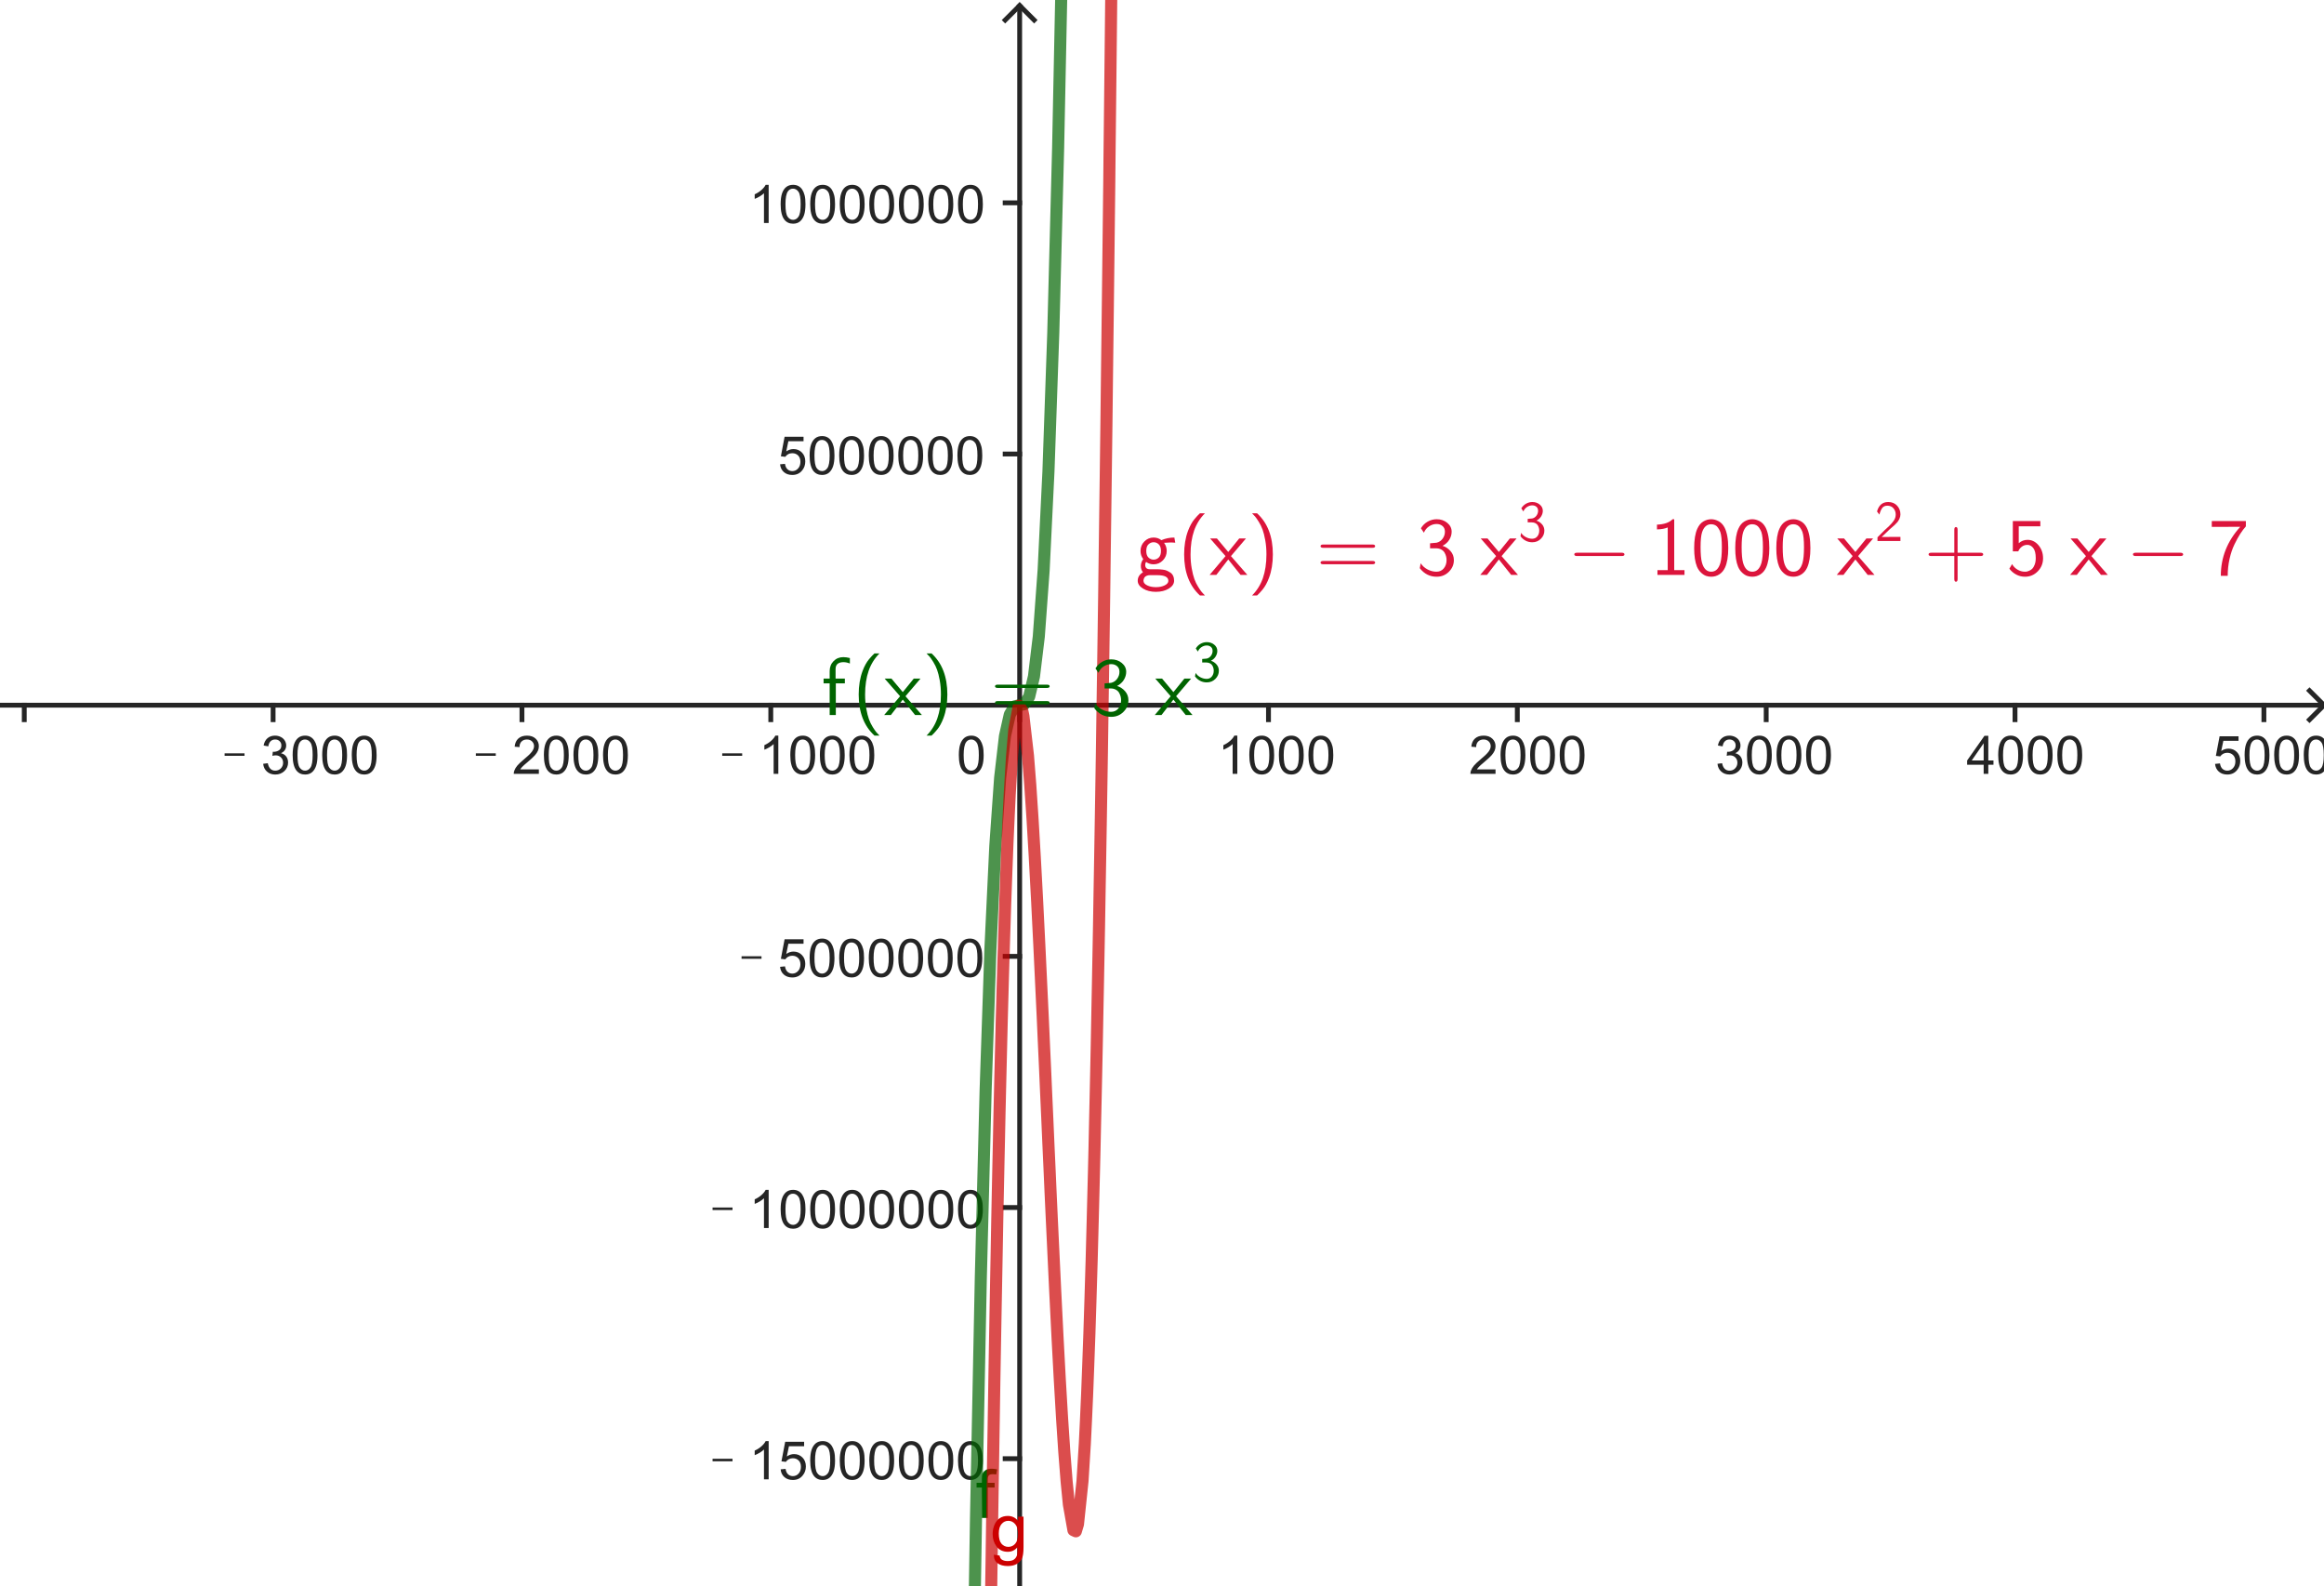 <?xml version="1.0" encoding="ISO-8859-1" standalone="no"?>

<svg 
     version="1.1"
     baseProfile="full"
     xmlns="http://www.w3.org/2000/svg"
     xmlns:xlink="http://www.w3.org/1999/xlink"
     xmlns:ev="http://www.w3.org/2001/xml-events"
     width="9.359cm"
     height="6.388cm"
     viewBox="0 0 481 328"
     >
<title>

</title>
<g stroke-linejoin="miter" stroke-dashoffset="0" stroke-dasharray="none" stroke-width="1" stroke-miterlimit="10.000" stroke-linecap="square">
<clipPath id="clip87a04efa-f027-4511-87c5-b92a44c03101">
  <path d="M 0 0 L 0 329.00 L 482.00 329.00 L 482.00 0 z"/>
</clipPath>
<g clip-path="url(#clip1)">
<g stroke-linecap="butt" fill="none" stroke-opacity="1" stroke="#252525">
  <path d="M 211.04 2 L 211.04 329.00"/>
</g> <!-- drawing style -->
</g> <!-- clip1 -->
<clipPath id="clipc25d547a-f2bc-455a-9ebe-8d454bea72f5">
  <path d="M 0 0 L 0 329.00 L 482.00 329.00 L 482.00 0 z"/>
</clipPath>
<g clip-path="url(#clip2)">
<g stroke-linecap="butt" fill="none" stroke-opacity="1" stroke="#252525">
  <path d="M 211.04 1 L 208.04 4"/>
</g> <!-- drawing style -->
</g> <!-- clip2 -->
<clipPath id="clip81a49be2-cbee-4639-96d2-4234fdd3d8fb">
  <path d="M 0 0 L 0 329.00 L 482.00 329.00 L 482.00 0 z"/>
</clipPath>
<g clip-path="url(#clip3)">
<g stroke-linecap="butt" fill="none" stroke-opacity="1" stroke="#252525">
  <path d="M 211.04 1 L 214.04 4"/>
</g> <!-- drawing style -->
</g> <!-- clip3 -->
<clipPath id="clip105b5cc0-a308-424d-bc8c-8052fe870d13">
  <path d="M 0 0 L 0 329.00 L 482.00 329.00 L 482.00 0 z"/>
</clipPath>
<g clip-path="url(#clip4)">
<g stroke-linecap="butt" fill="none" stroke-opacity="1" stroke="#252525">
  <path d="M 0 145.79 L 480.00 145.79"/>
</g> <!-- drawing style -->
</g> <!-- clip4 -->
<clipPath id="clip8219a2c3-ffd1-4a65-9a9e-f362c9cf5d67">
  <path d="M 0 0 L 0 329.00 L 482.00 329.00 L 482.00 0 z"/>
</clipPath>
<g clip-path="url(#clip5)">
<g stroke-linecap="butt" fill="none" stroke-opacity="1" stroke="#252525">
  <path d="M 481.00 145.79 L 478.00 142.79"/>
</g> <!-- drawing style -->
</g> <!-- clip5 -->
<clipPath id="clip5984088d-2228-4980-98af-828f1f86317e">
  <path d="M 0 0 L 0 329.00 L 482.00 329.00 L 482.00 0 z"/>
</clipPath>
<g clip-path="url(#clip6)">
<g stroke-linecap="butt" fill="none" stroke-opacity="1" stroke="#252525">
  <path d="M 481.00 145.79 L 478.00 148.79"/>
</g> <!-- drawing style -->
</g> <!-- clip6 -->
<clipPath id="clip5f654348-cf67-4d71-bcc0-f53a7764c9b8">
  <path d="M 0 0 L 0 329.00 L 482.00 329.00 L 482.00 0 z"/>
</clipPath>
<g clip-path="url(#clip7)">
<g stroke-linecap="butt" fill="none" stroke-opacity="1" stroke="#252525">
  <path d="M 5.022 145.79 L 5.022 148.79"/>
</g> <!-- drawing style -->
</g> <!-- clip7 -->
<clipPath id="clip24086006-eb40-4bfe-98a2-952555300689">
  <path d="M 0 0 L 0 329.00 L 482.00 329.00 L 482.00 0 z"/>
</clipPath>
<g clip-path="url(#clip8)">
<g fill-opacity="1" fill-rule="nonzero" stroke="none" fill="#252525">
  <path d="M 46.484 156.27 L 46.484 155.75 L 50.609 155.75 L 50.609 156.27 L 46.484 156.27 z M 54.469 157.92 L 55.422 157.80 Q 55.594 158.61 55.992 158.98 Q 56.391 159.34 56.969 159.34 Q 57.656 159.34 58.125 158.87 Q 58.594 158.39 58.594 157.70 Q 58.594 157.03 58.156 156.60 Q 57.719 156.17 57.047 156.17 Q 56.781 156.17 56.375 156.27 L 56.469 155.42 Q 56.578 155.44 56.625 155.44 Q 57.250 155.44 57.742 155.12 Q 58.234 154.80 58.234 154.12 Q 58.234 153.59 57.875 153.24 Q 57.516 152.89 56.953 152.89 Q 56.391 152.89 56.016 153.24 Q 55.641 153.59 55.531 154.31 L 54.562 154.14 Q 54.734 153.16 55.367 152.62 Q 56.000 152.09 56.922 152.09 Q 57.578 152.09 58.117 152.37 Q 58.656 152.64 58.945 153.12 Q 59.234 153.61 59.234 154.14 Q 59.234 154.66 58.961 155.07 Q 58.688 155.48 58.141 155.73 Q 58.844 155.89 59.234 156.40 Q 59.625 156.91 59.625 157.67 Q 59.625 158.70 58.867 159.42 Q 58.109 160.14 56.969 160.14 Q 55.922 160.14 55.242 159.52 Q 54.562 158.91 54.469 157.92 z M 60.571 156.11 Q 60.571 154.72 60.860 153.87 Q 61.149 153.02 61.719 152.55 Q 62.290 152.09 63.149 152.09 Q 63.774 152.09 64.250 152.35 Q 64.727 152.61 65.040 153.09 Q 65.352 153.56 65.532 154.26 Q 65.711 154.95 65.711 156.11 Q 65.711 157.50 65.422 158.35 Q 65.133 159.20 64.571 159.67 Q 64.008 160.14 63.149 160.14 Q 62.008 160.14 61.352 159.31 Q 60.571 158.33 60.571 156.11 z M 61.571 156.11 Q 61.571 158.06 62.024 158.70 Q 62.477 159.34 63.149 159.34 Q 63.805 159.34 64.258 158.70 Q 64.711 158.05 64.711 156.11 Q 64.711 154.17 64.258 153.53 Q 63.805 152.89 63.133 152.89 Q 62.461 152.89 62.071 153.45 Q 61.571 154.17 61.571 156.11 z M 66.688 156.11 Q 66.688 154.72 66.978 153.87 Q 67.267 153.02 67.837 152.55 Q 68.407 152.09 69.267 152.09 Q 69.892 152.09 70.368 152.35 Q 70.845 152.61 71.157 153.09 Q 71.470 153.56 71.649 154.26 Q 71.829 154.95 71.829 156.11 Q 71.829 157.50 71.540 158.35 Q 71.251 159.20 70.688 159.67 Q 70.126 160.14 69.267 160.14 Q 68.126 160.14 67.470 159.31 Q 66.688 158.33 66.688 156.11 z M 67.688 156.11 Q 67.688 158.06 68.142 158.70 Q 68.595 159.34 69.267 159.34 Q 69.923 159.34 70.376 158.70 Q 70.829 158.05 70.829 156.11 Q 70.829 154.17 70.376 153.53 Q 69.923 152.89 69.251 152.89 Q 68.579 152.89 68.188 153.45 Q 67.688 154.17 67.688 156.11 z M 72.806 156.11 Q 72.806 154.72 73.095 153.87 Q 73.384 153.02 73.955 152.55 Q 74.525 152.09 75.384 152.09 Q 76.009 152.09 76.486 152.35 Q 76.962 152.61 77.275 153.09 Q 77.587 153.56 77.767 154.26 Q 77.947 154.95 77.947 156.11 Q 77.947 157.50 77.658 158.35 Q 77.369 159.20 76.806 159.67 Q 76.244 160.14 75.384 160.14 Q 74.244 160.14 73.587 159.31 Q 72.806 158.33 72.806 156.11 z M 73.806 156.11 Q 73.806 158.06 74.259 158.70 Q 74.712 159.34 75.384 159.34 Q 76.041 159.34 76.494 158.70 Q 76.947 158.05 76.947 156.11 Q 76.947 154.17 76.494 153.53 Q 76.041 152.89 75.369 152.89 Q 74.697 152.89 74.306 153.45 Q 73.806 154.17 73.806 156.11 z"/>
</g> <!-- drawing style -->
</g> <!-- clip8 -->
<clipPath id="clipc8584d42-c1af-4daf-804e-68c2eb2e25e5">
  <path d="M 0 0 L 0 329.00 L 482.00 329.00 L 482.00 0 z"/>
</clipPath>
<g clip-path="url(#clip9)">
<g stroke-linecap="butt" fill="none" stroke-opacity="1" stroke="#252525">
  <path d="M 56.526 145.79 L 56.526 148.79"/>
</g> <!-- drawing style -->
</g> <!-- clip9 -->
<clipPath id="clipcf513bf9-a796-4e2b-a227-2a22c0f2a954">
  <path d="M 0 0 L 0 329.00 L 482.00 329.00 L 482.00 0 z"/>
</clipPath>
<g clip-path="url(#clip10)">
<g fill-opacity="1" fill-rule="nonzero" stroke="none" fill="#252525">
  <path d="M 98.484 156.27 L 98.484 155.75 L 102.61 155.75 L 102.61 156.27 L 98.484 156.27 z M 111.53 159.08 L 111.53 160.00 L 106.33 160.00 Q 106.33 159.66 106.45 159.33 Q 106.64 158.80 107.08 158.28 Q 107.52 157.77 108.34 157.09 Q 109.62 156.03 110.08 155.42 Q 110.53 154.81 110.53 154.27 Q 110.53 153.69 110.12 153.29 Q 109.72 152.89 109.05 152.89 Q 108.36 152.89 107.94 153.31 Q 107.52 153.73 107.52 154.47 L 106.52 154.38 Q 106.62 153.27 107.29 152.68 Q 107.95 152.09 109.08 152.09 Q 110.20 152.09 110.87 152.72 Q 111.53 153.34 111.53 154.28 Q 111.53 154.75 111.34 155.21 Q 111.14 155.67 110.70 156.17 Q 110.25 156.67 109.20 157.56 Q 108.33 158.28 108.09 158.55 Q 107.84 158.81 107.67 159.08 L 111.53 159.08 z M 112.57 156.11 Q 112.57 154.72 112.86 153.87 Q 113.15 153.02 113.72 152.55 Q 114.29 152.09 115.15 152.09 Q 115.77 152.09 116.25 152.35 Q 116.73 152.61 117.04 153.09 Q 117.35 153.56 117.53 154.26 Q 117.71 154.95 117.71 156.11 Q 117.71 157.50 117.42 158.35 Q 117.13 159.20 116.57 159.67 Q 116.01 160.14 115.15 160.14 Q 114.01 160.14 113.35 159.31 Q 112.57 158.33 112.57 156.11 z M 113.57 156.11 Q 113.57 158.06 114.02 158.70 Q 114.48 159.34 115.15 159.34 Q 115.81 159.34 116.26 158.70 Q 116.71 158.05 116.71 156.11 Q 116.71 154.17 116.26 153.53 Q 115.81 152.89 115.13 152.89 Q 114.46 152.89 114.07 153.45 Q 113.57 154.17 113.57 156.11 z M 118.69 156.11 Q 118.69 154.72 118.98 153.87 Q 119.27 153.02 119.84 152.55 Q 120.41 152.09 121.27 152.09 Q 121.89 152.09 122.37 152.35 Q 122.84 152.61 123.16 153.09 Q 123.47 153.56 123.65 154.26 Q 123.83 154.95 123.83 156.11 Q 123.83 157.50 123.54 158.35 Q 123.25 159.20 122.69 159.67 Q 122.13 160.14 121.27 160.14 Q 120.13 160.14 119.47 159.31 Q 118.69 158.33 118.69 156.11 z M 119.69 156.11 Q 119.69 158.06 120.14 158.70 Q 120.59 159.34 121.27 159.34 Q 121.92 159.34 122.38 158.70 Q 122.83 158.05 122.83 156.11 Q 122.83 154.17 122.38 153.53 Q 121.92 152.89 121.25 152.89 Q 120.58 152.89 120.19 153.45 Q 119.69 154.17 119.69 156.11 z M 124.81 156.11 Q 124.81 154.72 125.10 153.87 Q 125.38 153.02 125.95 152.55 Q 126.52 152.09 127.38 152.09 Q 128.01 152.09 128.49 152.35 Q 128.96 152.61 129.27 153.09 Q 129.59 153.56 129.77 154.26 Q 129.95 154.95 129.95 156.11 Q 129.95 157.50 129.66 158.35 Q 129.37 159.20 128.81 159.67 Q 128.24 160.14 127.38 160.14 Q 126.24 160.14 125.59 159.31 Q 124.81 158.33 124.81 156.11 z M 125.81 156.11 Q 125.81 158.06 126.26 158.70 Q 126.71 159.34 127.38 159.34 Q 128.04 159.34 128.49 158.70 Q 128.95 158.05 128.95 156.11 Q 128.95 154.17 128.49 153.53 Q 128.04 152.89 127.37 152.89 Q 126.70 152.89 126.31 153.45 Q 125.81 154.17 125.81 156.11 z"/>
</g> <!-- drawing style -->
</g> <!-- clip10 -->
<clipPath id="clip48cd59e7-6aef-496a-9607-38b2944975f6">
  <path d="M 0 0 L 0 329.00 L 482.00 329.00 L 482.00 0 z"/>
</clipPath>
<g clip-path="url(#clip11)">
<g stroke-linecap="butt" fill="none" stroke-opacity="1" stroke="#252525">
  <path d="M 108.03 145.79 L 108.03 148.79"/>
</g> <!-- drawing style -->
</g> <!-- clip11 -->
<clipPath id="clipe77c2206-2d82-40a8-9fbd-733e889ee2a7">
  <path d="M 0 0 L 0 329.00 L 482.00 329.00 L 482.00 0 z"/>
</clipPath>
<g clip-path="url(#clip12)">
<g fill-opacity="1" fill-rule="nonzero" stroke="none" fill="#252525">
  <path d="M 149.48 156.27 L 149.48 155.75 L 153.61 155.75 L 153.61 156.27 L 149.48 156.27 z M 161.09 160.00 L 160.12 160.00 L 160.12 153.84 Q 159.78 154.17 159.22 154.51 Q 158.66 154.84 158.20 155.00 L 158.20 154.06 Q 159.02 153.69 159.62 153.15 Q 160.22 152.61 160.47 152.09 L 161.09 152.09 L 161.09 160.00 z M 163.57 156.11 Q 163.57 154.72 163.86 153.87 Q 164.15 153.02 164.72 152.55 Q 165.29 152.09 166.15 152.09 Q 166.77 152.09 167.25 152.35 Q 167.73 152.61 168.04 153.09 Q 168.35 153.56 168.53 154.26 Q 168.71 154.95 168.71 156.11 Q 168.71 157.50 168.42 158.35 Q 168.13 159.20 167.57 159.67 Q 167.01 160.14 166.15 160.14 Q 165.01 160.14 164.35 159.31 Q 163.57 158.33 163.57 156.11 z M 164.57 156.11 Q 164.57 158.06 165.02 158.70 Q 165.48 159.34 166.15 159.34 Q 166.81 159.34 167.26 158.70 Q 167.71 158.05 167.71 156.11 Q 167.71 154.17 167.26 153.53 Q 166.81 152.89 166.13 152.89 Q 165.46 152.89 165.07 153.45 Q 164.57 154.17 164.57 156.11 z M 169.69 156.11 Q 169.69 154.72 169.98 153.87 Q 170.27 153.02 170.84 152.55 Q 171.41 152.09 172.27 152.09 Q 172.89 152.09 173.37 152.35 Q 173.84 152.61 174.16 153.09 Q 174.47 153.56 174.65 154.26 Q 174.83 154.95 174.83 156.11 Q 174.83 157.50 174.54 158.35 Q 174.25 159.20 173.69 159.67 Q 173.13 160.14 172.27 160.14 Q 171.13 160.14 170.47 159.31 Q 169.69 158.33 169.69 156.11 z M 170.69 156.11 Q 170.69 158.06 171.14 158.70 Q 171.59 159.34 172.27 159.34 Q 172.92 159.34 173.38 158.70 Q 173.83 158.05 173.83 156.11 Q 173.83 154.17 173.38 153.53 Q 172.92 152.89 172.25 152.89 Q 171.58 152.89 171.19 153.45 Q 170.69 154.17 170.69 156.11 z M 175.81 156.11 Q 175.81 154.72 176.10 153.87 Q 176.38 153.02 176.95 152.55 Q 177.52 152.09 178.38 152.09 Q 179.01 152.09 179.49 152.35 Q 179.96 152.61 180.27 153.09 Q 180.59 153.56 180.77 154.26 Q 180.95 154.95 180.95 156.11 Q 180.95 157.50 180.66 158.35 Q 180.37 159.20 179.81 159.67 Q 179.24 160.14 178.38 160.14 Q 177.24 160.14 176.59 159.31 Q 175.81 158.33 175.81 156.11 z M 176.81 156.11 Q 176.81 158.06 177.26 158.70 Q 177.71 159.34 178.38 159.34 Q 179.04 159.34 179.49 158.70 Q 179.95 158.05 179.95 156.11 Q 179.95 154.17 179.49 153.53 Q 179.04 152.89 178.37 152.89 Q 177.70 152.89 177.31 153.45 Q 176.81 154.17 176.81 156.11 z"/>
</g> <!-- drawing style -->
</g> <!-- clip12 -->
<clipPath id="clipcb175eaa-8cec-49b1-9490-3c9407a359d5">
  <path d="M 0 0 L 0 329.00 L 482.00 329.00 L 482.00 0 z"/>
</clipPath>
<g clip-path="url(#clip13)">
<g stroke-linecap="butt" fill="none" stroke-opacity="1" stroke="#252525">
  <path d="M 159.53 145.79 L 159.53 148.79"/>
</g> <!-- drawing style -->
</g> <!-- clip13 -->
<clipPath id="clip657f7312-cdb6-4f8f-9e29-fae5086d5c6c">
  <path d="M 0 0 L 0 329.00 L 482.00 329.00 L 482.00 0 z"/>
</clipPath>
<g clip-path="url(#clip14)">
<g stroke-linecap="butt" fill="none" stroke-opacity="1" stroke="#252525">
  <path d="M 211.04 145.79 L 211.04 148.79"/>
</g> <!-- drawing style -->
</g> <!-- clip14 -->
<clipPath id="clip7af463fe-da8f-4606-8919-e7acd7937da8">
  <path d="M 0 0 L 0 329.00 L 482.00 329.00 L 482.00 0 z"/>
</clipPath>
<g clip-path="url(#clip15)">
<g fill-opacity="1" fill-rule="nonzero" stroke="none" fill="#252525">
  <path d="M 256.09 160.00 L 255.12 160.00 L 255.12 153.84 Q 254.78 154.17 254.22 154.51 Q 253.66 154.84 253.20 155.00 L 253.20 154.06 Q 254.02 153.69 254.62 153.15 Q 255.22 152.61 255.47 152.09 L 256.09 152.09 L 256.09 160.00 z M 258.57 156.11 Q 258.57 154.72 258.86 153.87 Q 259.15 153.02 259.72 152.55 Q 260.29 152.09 261.15 152.09 Q 261.77 152.09 262.25 152.35 Q 262.73 152.61 263.04 153.09 Q 263.35 153.56 263.53 154.26 Q 263.71 154.95 263.71 156.11 Q 263.71 157.50 263.42 158.35 Q 263.13 159.20 262.57 159.67 Q 262.01 160.14 261.15 160.14 Q 260.01 160.14 259.35 159.31 Q 258.57 158.33 258.57 156.11 z M 259.57 156.11 Q 259.57 158.06 260.02 158.70 Q 260.48 159.34 261.15 159.34 Q 261.81 159.34 262.26 158.70 Q 262.71 158.05 262.71 156.11 Q 262.71 154.17 262.26 153.53 Q 261.81 152.89 261.13 152.89 Q 260.46 152.89 260.07 153.45 Q 259.57 154.17 259.57 156.11 z M 264.69 156.11 Q 264.69 154.72 264.98 153.87 Q 265.27 153.02 265.84 152.55 Q 266.41 152.09 267.27 152.09 Q 267.89 152.09 268.37 152.35 Q 268.84 152.61 269.16 153.09 Q 269.47 153.56 269.65 154.26 Q 269.83 154.95 269.83 156.11 Q 269.83 157.50 269.54 158.35 Q 269.25 159.20 268.69 159.67 Q 268.13 160.14 267.27 160.14 Q 266.13 160.14 265.47 159.31 Q 264.69 158.33 264.69 156.11 z M 265.69 156.11 Q 265.69 158.06 266.14 158.70 Q 266.59 159.34 267.27 159.34 Q 267.92 159.34 268.38 158.70 Q 268.83 158.05 268.83 156.11 Q 268.83 154.17 268.38 153.53 Q 267.92 152.89 267.25 152.89 Q 266.58 152.89 266.19 153.45 Q 265.69 154.17 265.69 156.11 z M 270.81 156.11 Q 270.81 154.72 271.10 153.87 Q 271.38 153.02 271.95 152.55 Q 272.52 152.09 273.38 152.09 Q 274.01 152.09 274.49 152.35 Q 274.96 152.61 275.27 153.09 Q 275.59 153.56 275.77 154.26 Q 275.95 154.95 275.95 156.11 Q 275.95 157.50 275.66 158.35 Q 275.37 159.20 274.81 159.67 Q 274.24 160.14 273.38 160.14 Q 272.24 160.14 271.59 159.31 Q 270.81 158.33 270.81 156.11 z M 271.81 156.11 Q 271.81 158.06 272.26 158.70 Q 272.71 159.34 273.38 159.34 Q 274.04 159.34 274.49 158.70 Q 274.95 158.05 274.95 156.11 Q 274.95 154.17 274.49 153.53 Q 274.04 152.89 273.37 152.89 Q 272.70 152.89 272.31 153.45 Q 271.81 154.17 271.81 156.11 z"/>
</g> <!-- drawing style -->
</g> <!-- clip15 -->
<clipPath id="clipd2d1c8ce-c20a-4fa6-8437-85d092598cd4">
  <path d="M 0 0 L 0 329.00 L 482.00 329.00 L 482.00 0 z"/>
</clipPath>
<g clip-path="url(#clip16)">
<g stroke-linecap="butt" fill="none" stroke-opacity="1" stroke="#252525">
  <path d="M 262.54 145.79 L 262.54 148.79"/>
</g> <!-- drawing style -->
</g> <!-- clip16 -->
<clipPath id="clip1903f352-3d76-4c4d-9c6c-67ed47854ca5">
  <path d="M 0 0 L 0 329.00 L 482.00 329.00 L 482.00 0 z"/>
</clipPath>
<g clip-path="url(#clip17)">
<g fill-opacity="1" fill-rule="nonzero" stroke="none" fill="#252525">
  <path d="M 309.53 159.08 L 309.53 160.00 L 304.33 160.00 Q 304.33 159.66 304.45 159.33 Q 304.64 158.80 305.08 158.28 Q 305.52 157.77 306.34 157.09 Q 307.62 156.03 308.08 155.42 Q 308.53 154.81 308.53 154.27 Q 308.53 153.69 308.12 153.29 Q 307.72 152.89 307.05 152.89 Q 306.36 152.89 305.94 153.31 Q 305.52 153.73 305.52 154.47 L 304.52 154.38 Q 304.62 153.27 305.29 152.68 Q 305.95 152.09 307.08 152.09 Q 308.20 152.09 308.87 152.72 Q 309.53 153.34 309.53 154.28 Q 309.53 154.75 309.34 155.21 Q 309.14 155.67 308.70 156.17 Q 308.25 156.67 307.20 157.56 Q 306.33 158.28 306.09 158.55 Q 305.84 158.81 305.67 159.08 L 309.53 159.08 z M 310.57 156.11 Q 310.57 154.72 310.86 153.87 Q 311.15 153.02 311.72 152.55 Q 312.29 152.09 313.15 152.09 Q 313.77 152.09 314.25 152.35 Q 314.73 152.61 315.04 153.09 Q 315.35 153.56 315.53 154.26 Q 315.71 154.95 315.71 156.11 Q 315.71 157.50 315.42 158.35 Q 315.13 159.20 314.57 159.67 Q 314.01 160.14 313.15 160.14 Q 312.01 160.14 311.35 159.31 Q 310.57 158.33 310.57 156.11 z M 311.57 156.11 Q 311.57 158.06 312.02 158.70 Q 312.48 159.34 313.15 159.34 Q 313.81 159.34 314.26 158.70 Q 314.71 158.05 314.71 156.11 Q 314.71 154.17 314.26 153.53 Q 313.81 152.89 313.13 152.89 Q 312.46 152.89 312.07 153.45 Q 311.57 154.17 311.57 156.11 z M 316.69 156.11 Q 316.69 154.72 316.98 153.87 Q 317.27 153.02 317.84 152.55 Q 318.41 152.09 319.27 152.09 Q 319.89 152.09 320.37 152.35 Q 320.84 152.61 321.16 153.09 Q 321.47 153.56 321.65 154.26 Q 321.83 154.95 321.83 156.11 Q 321.83 157.50 321.54 158.35 Q 321.25 159.20 320.69 159.67 Q 320.13 160.14 319.27 160.14 Q 318.13 160.14 317.47 159.31 Q 316.69 158.33 316.69 156.11 z M 317.69 156.11 Q 317.69 158.06 318.14 158.70 Q 318.59 159.34 319.27 159.34 Q 319.92 159.34 320.38 158.70 Q 320.83 158.05 320.83 156.11 Q 320.83 154.17 320.38 153.53 Q 319.92 152.89 319.25 152.89 Q 318.58 152.89 318.19 153.45 Q 317.69 154.17 317.69 156.11 z M 322.81 156.11 Q 322.81 154.72 323.10 153.87 Q 323.38 153.02 323.95 152.55 Q 324.52 152.09 325.38 152.09 Q 326.01 152.09 326.49 152.35 Q 326.96 152.61 327.27 153.09 Q 327.59 153.56 327.77 154.26 Q 327.95 154.95 327.95 156.11 Q 327.95 157.50 327.66 158.35 Q 327.37 159.20 326.81 159.67 Q 326.24 160.14 325.38 160.14 Q 324.24 160.14 323.59 159.31 Q 322.81 158.33 322.81 156.11 z M 323.81 156.11 Q 323.81 158.06 324.26 158.70 Q 324.71 159.34 325.38 159.34 Q 326.04 159.34 326.49 158.70 Q 326.95 158.05 326.95 156.11 Q 326.95 154.17 326.49 153.53 Q 326.04 152.89 325.37 152.89 Q 324.70 152.89 324.31 153.45 Q 323.81 154.17 323.81 156.11 z"/>
</g> <!-- drawing style -->
</g> <!-- clip17 -->
<clipPath id="clip978543c7-7636-4056-bffa-2d465c3f360a">
  <path d="M 0 0 L 0 329.00 L 482.00 329.00 L 482.00 0 z"/>
</clipPath>
<g clip-path="url(#clip18)">
<g stroke-linecap="butt" fill="none" stroke-opacity="1" stroke="#252525">
  <path d="M 314.04 145.79 L 314.04 148.79"/>
</g> <!-- drawing style -->
</g> <!-- clip18 -->
<clipPath id="clipcaffb19a-1ade-4bbb-9c85-c3d1e386e090">
  <path d="M 0 0 L 0 329.00 L 482.00 329.00 L 482.00 0 z"/>
</clipPath>
<g clip-path="url(#clip19)">
<g fill-opacity="1" fill-rule="nonzero" stroke="none" fill="#252525">
  <path d="M 355.47 157.92 L 356.42 157.80 Q 356.59 158.61 356.99 158.98 Q 357.39 159.34 357.97 159.34 Q 358.66 159.34 359.12 158.87 Q 359.59 158.39 359.59 157.70 Q 359.59 157.03 359.16 156.60 Q 358.72 156.17 358.05 156.17 Q 357.78 156.17 357.38 156.27 L 357.47 155.42 Q 357.58 155.44 357.62 155.44 Q 358.25 155.44 358.74 155.12 Q 359.23 154.80 359.23 154.12 Q 359.23 153.59 358.88 153.24 Q 358.52 152.89 357.95 152.89 Q 357.39 152.89 357.02 153.24 Q 356.64 153.59 356.53 154.31 L 355.56 154.14 Q 355.73 153.16 356.37 152.62 Q 357.00 152.09 357.92 152.09 Q 358.58 152.09 359.12 152.37 Q 359.66 152.64 359.95 153.12 Q 360.23 153.61 360.23 154.14 Q 360.23 154.66 359.96 155.07 Q 359.69 155.48 359.14 155.73 Q 359.84 155.89 360.23 156.40 Q 360.62 156.91 360.62 157.67 Q 360.62 158.70 359.87 159.42 Q 359.11 160.14 357.97 160.14 Q 356.92 160.14 356.24 159.52 Q 355.56 158.91 355.47 157.92 z M 361.57 156.11 Q 361.57 154.72 361.86 153.87 Q 362.15 153.02 362.72 152.55 Q 363.29 152.09 364.15 152.09 Q 364.77 152.09 365.25 152.35 Q 365.73 152.61 366.04 153.09 Q 366.35 153.56 366.53 154.26 Q 366.71 154.95 366.71 156.11 Q 366.71 157.50 366.42 158.35 Q 366.13 159.20 365.57 159.67 Q 365.01 160.14 364.15 160.14 Q 363.01 160.14 362.35 159.31 Q 361.57 158.33 361.57 156.11 z M 362.57 156.11 Q 362.57 158.06 363.02 158.70 Q 363.48 159.34 364.15 159.34 Q 364.81 159.34 365.26 158.70 Q 365.71 158.05 365.71 156.11 Q 365.71 154.17 365.26 153.53 Q 364.81 152.89 364.13 152.89 Q 363.46 152.89 363.07 153.45 Q 362.57 154.17 362.57 156.11 z M 367.69 156.11 Q 367.69 154.72 367.98 153.87 Q 368.27 153.02 368.84 152.55 Q 369.41 152.09 370.27 152.09 Q 370.89 152.09 371.37 152.35 Q 371.84 152.61 372.16 153.09 Q 372.47 153.56 372.65 154.26 Q 372.83 154.95 372.83 156.11 Q 372.83 157.50 372.54 158.35 Q 372.25 159.20 371.69 159.67 Q 371.13 160.14 370.27 160.14 Q 369.13 160.14 368.47 159.31 Q 367.69 158.33 367.69 156.11 z M 368.69 156.11 Q 368.69 158.06 369.14 158.70 Q 369.59 159.34 370.27 159.34 Q 370.92 159.34 371.38 158.70 Q 371.83 158.05 371.83 156.11 Q 371.83 154.17 371.38 153.53 Q 370.92 152.89 370.25 152.89 Q 369.58 152.89 369.19 153.45 Q 368.69 154.17 368.69 156.11 z M 373.81 156.11 Q 373.81 154.72 374.10 153.87 Q 374.38 153.02 374.95 152.55 Q 375.52 152.09 376.38 152.09 Q 377.01 152.09 377.49 152.35 Q 377.96 152.61 378.27 153.09 Q 378.59 153.56 378.77 154.26 Q 378.95 154.95 378.95 156.11 Q 378.95 157.50 378.66 158.35 Q 378.37 159.20 377.81 159.67 Q 377.24 160.14 376.38 160.14 Q 375.24 160.14 374.59 159.31 Q 373.81 158.33 373.81 156.11 z M 374.81 156.11 Q 374.81 158.06 375.26 158.70 Q 375.71 159.34 376.38 159.34 Q 377.04 159.34 377.49 158.70 Q 377.95 158.05 377.95 156.11 Q 377.95 154.17 377.49 153.53 Q 377.04 152.89 376.37 152.89 Q 375.70 152.89 375.31 153.45 Q 374.81 154.17 374.81 156.11 z"/>
</g> <!-- drawing style -->
</g> <!-- clip19 -->
<clipPath id="clipc7036d17-21c3-4152-96b3-ab5d4c1ad013">
  <path d="M 0 0 L 0 329.00 L 482.00 329.00 L 482.00 0 z"/>
</clipPath>
<g clip-path="url(#clip20)">
<g stroke-linecap="butt" fill="none" stroke-opacity="1" stroke="#252525">
  <path d="M 365.55 145.79 L 365.55 148.79"/>
</g> <!-- drawing style -->
</g> <!-- clip20 -->
<clipPath id="clipffe2a1fa-d649-46f8-ad5f-b3c981231e64">
  <path d="M 0 0 L 0 329.00 L 482.00 329.00 L 482.00 0 z"/>
</clipPath>
<g clip-path="url(#clip21)">
<g fill-opacity="1" fill-rule="nonzero" stroke="none" fill="#252525">
  <path d="M 410.56 160.00 L 410.56 158.11 L 407.14 158.11 L 407.14 157.23 L 410.73 152.12 L 411.52 152.12 L 411.52 157.23 L 412.59 157.23 L 412.59 158.11 L 411.52 158.11 L 411.52 160.00 L 410.56 160.00 z M 410.56 157.23 L 410.56 153.67 L 408.09 157.23 L 410.56 157.23 z M 413.57 156.11 Q 413.57 154.72 413.86 153.87 Q 414.15 153.02 414.72 152.55 Q 415.29 152.09 416.15 152.09 Q 416.77 152.09 417.25 152.35 Q 417.73 152.61 418.04 153.09 Q 418.35 153.56 418.53 154.26 Q 418.71 154.95 418.71 156.11 Q 418.71 157.50 418.42 158.35 Q 418.13 159.20 417.57 159.67 Q 417.01 160.14 416.15 160.14 Q 415.01 160.14 414.35 159.31 Q 413.57 158.33 413.57 156.11 z M 414.57 156.11 Q 414.57 158.06 415.02 158.70 Q 415.48 159.34 416.15 159.34 Q 416.81 159.34 417.26 158.70 Q 417.71 158.05 417.71 156.11 Q 417.71 154.17 417.26 153.53 Q 416.81 152.89 416.13 152.89 Q 415.46 152.89 415.07 153.45 Q 414.57 154.17 414.57 156.11 z M 419.69 156.11 Q 419.69 154.72 419.98 153.87 Q 420.27 153.02 420.84 152.55 Q 421.41 152.09 422.27 152.09 Q 422.89 152.09 423.37 152.35 Q 423.84 152.61 424.16 153.09 Q 424.47 153.56 424.65 154.26 Q 424.83 154.95 424.83 156.11 Q 424.83 157.50 424.54 158.35 Q 424.25 159.20 423.69 159.67 Q 423.13 160.14 422.27 160.14 Q 421.13 160.14 420.47 159.31 Q 419.69 158.33 419.69 156.11 z M 420.69 156.11 Q 420.69 158.06 421.14 158.70 Q 421.59 159.34 422.27 159.34 Q 422.92 159.34 423.38 158.70 Q 423.83 158.05 423.83 156.11 Q 423.83 154.17 423.38 153.53 Q 422.92 152.89 422.25 152.89 Q 421.58 152.89 421.19 153.45 Q 420.69 154.17 420.69 156.11 z M 425.81 156.11 Q 425.81 154.72 426.10 153.87 Q 426.38 153.02 426.95 152.55 Q 427.52 152.09 428.38 152.09 Q 429.01 152.09 429.49 152.35 Q 429.96 152.61 430.27 153.09 Q 430.59 153.56 430.77 154.26 Q 430.95 154.95 430.95 156.11 Q 430.95 157.50 430.66 158.35 Q 430.37 159.20 429.81 159.67 Q 429.24 160.14 428.38 160.14 Q 427.24 160.14 426.59 159.31 Q 425.81 158.33 425.81 156.11 z M 426.81 156.11 Q 426.81 158.06 427.26 158.70 Q 427.71 159.34 428.38 159.34 Q 429.04 159.34 429.49 158.70 Q 429.95 158.05 429.95 156.11 Q 429.95 154.17 429.49 153.53 Q 429.04 152.89 428.37 152.89 Q 427.70 152.89 427.31 153.45 Q 426.81 154.17 426.81 156.11 z"/>
</g> <!-- drawing style -->
</g> <!-- clip21 -->
<clipPath id="clipecdb4ff5-11ec-4fdd-b181-f29657ff60bc">
  <path d="M 0 0 L 0 329.00 L 482.00 329.00 L 482.00 0 z"/>
</clipPath>
<g clip-path="url(#clip22)">
<g stroke-linecap="butt" fill="none" stroke-opacity="1" stroke="#252525">
  <path d="M 417.05 145.79 L 417.05 148.79"/>
</g> <!-- drawing style -->
</g> <!-- clip22 -->
<clipPath id="clip4405ea2f-5769-431c-ac59-9869e60688a7">
  <path d="M 0 0 L 0 329.00 L 482.00 329.00 L 482.00 0 z"/>
</clipPath>
<g clip-path="url(#clip23)">
<g fill-opacity="1" fill-rule="nonzero" stroke="none" fill="#252525">
  <path d="M 458.45 157.94 L 459.47 157.84 Q 459.58 158.59 459.99 158.97 Q 460.41 159.34 460.98 159.34 Q 461.69 159.34 462.17 158.81 Q 462.66 158.28 462.66 157.42 Q 462.66 156.59 462.19 156.12 Q 461.72 155.64 460.97 155.64 Q 460.50 155.64 460.12 155.85 Q 459.75 156.06 459.53 156.39 L 458.62 156.28 L 459.39 152.23 L 463.31 152.23 L 463.31 153.16 L 460.17 153.16 L 459.73 155.27 Q 460.45 154.78 461.23 154.78 Q 462.27 154.78 462.97 155.49 Q 463.67 156.20 463.67 157.33 Q 463.67 158.41 463.05 159.17 Q 462.30 160.14 460.98 160.14 Q 459.91 160.14 459.23 159.54 Q 458.55 158.94 458.45 157.94 z M 464.57 156.11 Q 464.57 154.72 464.86 153.87 Q 465.15 153.02 465.72 152.55 Q 466.29 152.09 467.15 152.09 Q 467.77 152.09 468.25 152.35 Q 468.73 152.61 469.04 153.09 Q 469.35 153.56 469.53 154.26 Q 469.71 154.95 469.71 156.11 Q 469.71 157.50 469.42 158.35 Q 469.13 159.20 468.57 159.67 Q 468.01 160.14 467.15 160.14 Q 466.01 160.14 465.35 159.31 Q 464.57 158.33 464.57 156.11 z M 465.57 156.11 Q 465.57 158.06 466.02 158.70 Q 466.48 159.34 467.15 159.34 Q 467.81 159.34 468.26 158.70 Q 468.71 158.05 468.71 156.11 Q 468.71 154.17 468.26 153.53 Q 467.81 152.89 467.13 152.89 Q 466.46 152.89 466.07 153.45 Q 465.57 154.17 465.57 156.11 z M 470.69 156.11 Q 470.69 154.72 470.98 153.87 Q 471.27 153.02 471.84 152.55 Q 472.41 152.09 473.27 152.09 Q 473.89 152.09 474.37 152.35 Q 474.84 152.61 475.16 153.09 Q 475.47 153.56 475.65 154.26 Q 475.83 154.95 475.83 156.11 Q 475.83 157.50 475.54 158.35 Q 475.25 159.20 474.69 159.67 Q 474.13 160.14 473.27 160.14 Q 472.13 160.14 471.47 159.31 Q 470.69 158.33 470.69 156.11 z M 471.69 156.11 Q 471.69 158.06 472.14 158.70 Q 472.59 159.34 473.27 159.34 Q 473.92 159.34 474.38 158.70 Q 474.83 158.05 474.83 156.11 Q 474.83 154.17 474.38 153.53 Q 473.92 152.89 473.25 152.89 Q 472.58 152.89 472.19 153.45 Q 471.69 154.17 471.69 156.11 z M 476.81 156.11 Q 476.81 154.72 477.10 153.87 Q 477.38 153.02 477.95 152.55 Q 478.52 152.09 479.38 152.09 Q 480.01 152.09 480.49 152.35 Q 480.96 152.61 481.27 153.09 Q 481.59 153.56 481.77 154.26 Q 481.95 154.95 481.95 156.11 Q 481.95 157.50 481.66 158.35 Q 481.37 159.20 480.81 159.67 Q 480.24 160.14 479.38 160.14 Q 478.24 160.14 477.59 159.31 Q 476.81 158.33 476.81 156.11 z M 477.81 156.11 Q 477.81 158.06 478.26 158.70 Q 478.71 159.34 479.38 159.34 Q 480.04 159.34 480.49 158.70 Q 480.95 158.05 480.95 156.11 Q 480.95 154.17 480.49 153.53 Q 480.04 152.89 479.37 152.89 Q 478.70 152.89 478.31 153.45 Q 477.81 154.17 477.81 156.11 z"/>
</g> <!-- drawing style -->
</g> <!-- clip23 -->
<clipPath id="clip591402ad-4cae-47ca-b69d-93511aa8bca4">
  <path d="M 0 0 L 0 329.00 L 482.00 329.00 L 482.00 0 z"/>
</clipPath>
<g clip-path="url(#clip24)">
<g stroke-linecap="butt" fill="none" stroke-opacity="1" stroke="#252525">
  <path d="M 468.56 145.79 L 468.56 148.79"/>
</g> <!-- drawing style -->
</g> <!-- clip24 -->
<clipPath id="clipd2b035de-1512-4bb5-83c8-09efa0f86ea5">
  <path d="M 0 0 L 0 329.00 L 482.00 329.00 L 482.00 0 z"/>
</clipPath>
<g clip-path="url(#clip25)">
<g stroke-linecap="butt" fill="none" stroke-opacity="1" stroke="#252525">
  <path d="M 208.04 301.73 L 211.04 301.73"/>
</g> <!-- drawing style -->
</g> <!-- clip25 -->
<clipPath id="clipf42751dc-79f0-4b5d-a32d-af6e95b1dc17">
  <path d="M 0 0 L 0 329.00 L 482.00 329.00 L 482.00 0 z"/>
</clipPath>
<g clip-path="url(#clip26)">
<g stroke-linecap="butt" fill="none" stroke-opacity="1" stroke="#252525">
  <path d="M 208.04 249.75 L 211.04 249.75"/>
</g> <!-- drawing style -->
</g> <!-- clip26 -->
<clipPath id="clip3158ce6d-f316-4774-858c-96acc44ca20e">
  <path d="M 0 0 L 0 329.00 L 482.00 329.00 L 482.00 0 z"/>
</clipPath>
<g clip-path="url(#clip27)">
<g stroke-linecap="butt" fill="none" stroke-opacity="1" stroke="#252525">
  <path d="M 208.04 197.77 L 211.04 197.77"/>
</g> <!-- drawing style -->
</g> <!-- clip27 -->
<clipPath id="clipae31dc88-2ec2-4393-b7fb-634feeee520f">
  <path d="M 0 0 L 0 329.00 L 482.00 329.00 L 482.00 0 z"/>
</clipPath>
<g clip-path="url(#clip28)">
<g stroke-linecap="butt" fill="none" stroke-opacity="1" stroke="#252525">
  <path d="M 208.04 93.805 L 211.04 93.805"/>
</g> <!-- drawing style -->
</g> <!-- clip28 -->
<clipPath id="clipfc54f496-9bb4-497c-b6d4-930c23fc11ef">
  <path d="M 0 0 L 0 329.00 L 482.00 329.00 L 482.00 0 z"/>
</clipPath>
<g clip-path="url(#clip29)">
<g stroke-linecap="butt" fill="none" stroke-opacity="1" stroke="#252525">
  <path d="M 208.04 41.824 L 211.04 41.824"/>
</g> <!-- drawing style -->
</g> <!-- clip29 -->
<clipPath id="clipa0734add-1b22-41a0-9467-e6b271f64b1a">
  <path d="M 0 0 L 0 329.00 L 482.00 329.00 L 482.00 0 z"/>
</clipPath>
<g clip-path="url(#clip30)">
<g fill-opacity="1" fill-rule="nonzero" stroke="none" fill="#252525">
  <path d="M 147.48 302.27 L 147.48 301.75 L 151.61 301.75 L 151.61 302.27 L 147.48 302.27 z M 159.09 306.00 L 158.12 306.00 L 158.12 299.84 Q 157.78 300.17 157.22 300.51 Q 156.66 300.84 156.20 301.00 L 156.20 300.06 Q 157.02 299.69 157.62 299.15 Q 158.22 298.61 158.47 298.09 L 159.09 298.09 L 159.09 306.00 z M 161.57 303.94 L 162.59 303.84 Q 162.70 304.59 163.11 304.97 Q 163.52 305.34 164.10 305.34 Q 164.81 305.34 165.29 304.81 Q 165.77 304.28 165.77 303.42 Q 165.77 302.59 165.31 302.12 Q 164.84 301.64 164.09 301.64 Q 163.62 301.64 163.24 301.85 Q 162.87 302.06 162.65 302.39 L 161.74 302.28 L 162.51 298.23 L 166.43 298.23 L 166.43 299.16 L 163.29 299.16 L 162.85 301.27 Q 163.57 300.78 164.35 300.78 Q 165.38 300.78 166.09 301.49 Q 166.79 302.20 166.79 303.33 Q 166.79 304.41 166.16 305.17 Q 165.41 306.14 164.10 306.14 Q 163.02 306.14 162.34 305.54 Q 161.66 304.94 161.57 303.94 z M 167.69 302.11 Q 167.69 300.72 167.98 299.87 Q 168.27 299.02 168.84 298.55 Q 169.41 298.09 170.27 298.09 Q 170.89 298.09 171.37 298.35 Q 171.84 298.61 172.16 299.09 Q 172.47 299.56 172.65 300.26 Q 172.83 300.95 172.83 302.11 Q 172.83 303.50 172.54 304.35 Q 172.25 305.20 171.69 305.67 Q 171.13 306.14 170.27 306.14 Q 169.13 306.14 168.47 305.31 Q 167.69 304.33 167.69 302.11 z M 168.69 302.11 Q 168.69 304.06 169.14 304.70 Q 169.59 305.34 170.27 305.34 Q 170.92 305.34 171.38 304.70 Q 171.83 304.05 171.83 302.11 Q 171.83 300.17 171.38 299.53 Q 170.92 298.89 170.25 298.89 Q 169.58 298.89 169.19 299.45 Q 168.69 300.17 168.69 302.11 z M 173.81 302.11 Q 173.81 300.72 174.10 299.87 Q 174.38 299.02 174.95 298.55 Q 175.52 298.09 176.38 298.09 Q 177.01 298.09 177.49 298.35 Q 177.96 298.61 178.27 299.09 Q 178.59 299.56 178.77 300.26 Q 178.95 300.95 178.95 302.11 Q 178.95 303.50 178.66 304.35 Q 178.37 305.20 177.81 305.67 Q 177.24 306.14 176.38 306.14 Q 175.24 306.14 174.59 305.31 Q 173.81 304.33 173.81 302.11 z M 174.81 302.11 Q 174.81 304.06 175.26 304.70 Q 175.71 305.34 176.38 305.34 Q 177.04 305.34 177.49 304.70 Q 177.95 304.05 177.95 302.11 Q 177.95 300.17 177.49 299.53 Q 177.04 298.89 176.37 298.89 Q 175.70 298.89 175.31 299.45 Q 174.81 300.17 174.81 302.11 z M 179.92 302.11 Q 179.92 300.72 180.21 299.87 Q 180.50 299.02 181.07 298.55 Q 181.64 298.09 182.50 298.09 Q 183.13 298.09 183.60 298.35 Q 184.08 298.61 184.39 299.09 Q 184.71 299.56 184.88 300.26 Q 185.06 300.95 185.06 302.11 Q 185.06 303.50 184.78 304.35 Q 184.49 305.20 183.92 305.67 Q 183.36 306.14 182.50 306.14 Q 181.36 306.14 180.71 305.31 Q 179.92 304.33 179.92 302.11 z M 180.92 302.11 Q 180.92 304.06 181.38 304.70 Q 181.83 305.34 182.50 305.34 Q 183.16 305.34 183.61 304.70 Q 184.06 304.05 184.06 302.11 Q 184.06 300.17 183.61 299.53 Q 183.16 298.89 182.49 298.89 Q 181.81 298.89 181.42 299.45 Q 180.92 300.17 180.92 302.11 z M 186.04 302.11 Q 186.04 300.72 186.33 299.87 Q 186.62 299.02 187.19 298.55 Q 187.76 298.09 188.62 298.09 Q 189.24 298.09 189.72 298.35 Q 190.20 298.61 190.51 299.09 Q 190.82 299.56 191.00 300.26 Q 191.18 300.95 191.18 302.11 Q 191.18 303.50 190.89 304.35 Q 190.60 305.20 190.04 305.67 Q 189.48 306.14 188.62 306.14 Q 187.48 306.14 186.82 305.31 Q 186.04 304.33 186.04 302.11 z M 187.04 302.11 Q 187.04 304.06 187.49 304.70 Q 187.95 305.34 188.62 305.34 Q 189.28 305.34 189.73 304.70 Q 190.18 304.05 190.18 302.11 Q 190.18 300.17 189.73 299.53 Q 189.28 298.89 188.60 298.89 Q 187.93 298.89 187.54 299.45 Q 187.04 300.17 187.04 302.11 z M 192.16 302.11 Q 192.16 300.72 192.45 299.87 Q 192.74 299.02 193.31 298.55 Q 193.88 298.09 194.74 298.09 Q 195.36 298.09 195.84 298.35 Q 196.32 298.61 196.63 299.09 Q 196.94 299.56 197.12 300.26 Q 197.30 300.95 197.30 302.11 Q 197.30 303.50 197.01 304.35 Q 196.72 305.20 196.16 305.67 Q 195.60 306.14 194.74 306.14 Q 193.60 306.14 192.94 305.31 Q 192.16 304.33 192.16 302.11 z M 193.16 302.11 Q 193.16 304.06 193.61 304.70 Q 194.07 305.34 194.74 305.34 Q 195.39 305.34 195.85 304.70 Q 196.30 304.05 196.30 302.11 Q 196.30 300.17 195.85 299.53 Q 195.39 298.89 194.72 298.89 Q 194.05 298.89 193.66 299.45 Q 193.16 300.17 193.16 302.11 z M 198.28 302.11 Q 198.28 300.72 198.57 299.87 Q 198.85 299.02 199.43 298.55 Q 200.00 298.09 200.85 298.09 Q 201.48 298.09 201.96 298.35 Q 202.43 298.61 202.75 299.09 Q 203.06 299.56 203.24 300.26 Q 203.42 300.95 203.42 302.11 Q 203.42 303.50 203.13 304.35 Q 202.84 305.20 202.28 305.67 Q 201.71 306.14 200.85 306.14 Q 199.71 306.14 199.06 305.31 Q 198.28 304.33 198.28 302.11 z M 199.28 302.11 Q 199.28 304.06 199.73 304.70 Q 200.18 305.34 200.85 305.34 Q 201.51 305.34 201.96 304.70 Q 202.42 304.05 202.42 302.11 Q 202.42 300.17 201.96 299.53 Q 201.51 298.89 200.84 298.89 Q 200.17 298.89 199.78 299.45 Q 199.28 300.17 199.28 302.11 z"/>
</g> <!-- drawing style -->
</g> <!-- clip30 -->
<clipPath id="clip8a258792-0ccc-4172-9153-3cdb481bea6f">
  <path d="M 0 0 L 0 329.00 L 482.00 329.00 L 482.00 0 z"/>
</clipPath>
<g clip-path="url(#clip31)">
<g fill-opacity="1" fill-rule="nonzero" stroke="none" fill="#252525">
  <path d="M 147.48 250.27 L 147.48 249.75 L 151.61 249.75 L 151.61 250.27 L 147.48 250.27 z M 159.09 254.00 L 158.12 254.00 L 158.12 247.84 Q 157.78 248.17 157.22 248.51 Q 156.66 248.84 156.20 249.00 L 156.20 248.06 Q 157.02 247.69 157.62 247.15 Q 158.22 246.61 158.47 246.09 L 159.09 246.09 L 159.09 254.00 z M 161.57 250.11 Q 161.57 248.72 161.86 247.87 Q 162.15 247.02 162.72 246.55 Q 163.29 246.09 164.15 246.09 Q 164.77 246.09 165.25 246.35 Q 165.73 246.61 166.04 247.09 Q 166.35 247.56 166.53 248.26 Q 166.71 248.95 166.71 250.11 Q 166.71 251.50 166.42 252.35 Q 166.13 253.20 165.57 253.67 Q 165.01 254.14 164.15 254.14 Q 163.01 254.14 162.35 253.31 Q 161.57 252.33 161.57 250.11 z M 162.57 250.11 Q 162.57 252.06 163.02 252.70 Q 163.48 253.34 164.15 253.34 Q 164.81 253.34 165.26 252.70 Q 165.71 252.05 165.71 250.11 Q 165.71 248.17 165.26 247.53 Q 164.81 246.89 164.13 246.89 Q 163.46 246.89 163.07 247.45 Q 162.57 248.17 162.57 250.11 z M 167.69 250.11 Q 167.69 248.72 167.98 247.87 Q 168.27 247.02 168.84 246.55 Q 169.41 246.09 170.27 246.09 Q 170.89 246.09 171.37 246.35 Q 171.84 246.61 172.16 247.09 Q 172.47 247.56 172.65 248.26 Q 172.83 248.95 172.83 250.11 Q 172.83 251.50 172.54 252.35 Q 172.25 253.20 171.69 253.67 Q 171.13 254.14 170.27 254.14 Q 169.13 254.14 168.47 253.31 Q 167.69 252.33 167.69 250.11 z M 168.69 250.11 Q 168.69 252.06 169.14 252.70 Q 169.59 253.34 170.27 253.34 Q 170.92 253.34 171.38 252.70 Q 171.83 252.05 171.83 250.11 Q 171.83 248.17 171.38 247.53 Q 170.92 246.89 170.25 246.89 Q 169.58 246.89 169.19 247.45 Q 168.69 248.17 168.69 250.11 z M 173.81 250.11 Q 173.81 248.72 174.10 247.87 Q 174.38 247.02 174.95 246.55 Q 175.52 246.09 176.38 246.09 Q 177.01 246.09 177.49 246.35 Q 177.96 246.61 178.27 247.09 Q 178.59 247.56 178.77 248.26 Q 178.95 248.95 178.95 250.11 Q 178.95 251.50 178.66 252.35 Q 178.37 253.20 177.81 253.67 Q 177.24 254.14 176.38 254.14 Q 175.24 254.14 174.59 253.31 Q 173.81 252.33 173.81 250.11 z M 174.81 250.11 Q 174.81 252.06 175.26 252.70 Q 175.71 253.34 176.38 253.34 Q 177.04 253.34 177.49 252.70 Q 177.95 252.05 177.95 250.11 Q 177.95 248.17 177.49 247.53 Q 177.04 246.89 176.37 246.89 Q 175.70 246.89 175.31 247.45 Q 174.81 248.17 174.81 250.11 z M 179.92 250.11 Q 179.92 248.72 180.21 247.87 Q 180.50 247.02 181.07 246.55 Q 181.64 246.09 182.50 246.09 Q 183.13 246.09 183.60 246.35 Q 184.08 246.61 184.39 247.09 Q 184.71 247.56 184.88 248.26 Q 185.06 248.95 185.06 250.11 Q 185.06 251.50 184.78 252.35 Q 184.49 253.20 183.92 253.67 Q 183.36 254.14 182.50 254.14 Q 181.36 254.14 180.71 253.31 Q 179.92 252.33 179.92 250.11 z M 180.92 250.11 Q 180.92 252.06 181.38 252.70 Q 181.83 253.34 182.50 253.34 Q 183.16 253.34 183.61 252.70 Q 184.06 252.05 184.06 250.11 Q 184.06 248.17 183.61 247.53 Q 183.16 246.89 182.49 246.89 Q 181.81 246.89 181.42 247.45 Q 180.92 248.17 180.92 250.11 z M 186.04 250.11 Q 186.04 248.72 186.33 247.87 Q 186.62 247.02 187.19 246.55 Q 187.76 246.09 188.62 246.09 Q 189.24 246.09 189.72 246.35 Q 190.20 246.61 190.51 247.09 Q 190.82 247.56 191.00 248.26 Q 191.18 248.95 191.18 250.11 Q 191.18 251.50 190.89 252.35 Q 190.60 253.20 190.04 253.67 Q 189.48 254.14 188.62 254.14 Q 187.48 254.14 186.82 253.31 Q 186.04 252.33 186.04 250.11 z M 187.04 250.11 Q 187.04 252.06 187.49 252.70 Q 187.95 253.34 188.62 253.34 Q 189.28 253.34 189.73 252.70 Q 190.18 252.05 190.18 250.11 Q 190.18 248.17 189.73 247.53 Q 189.28 246.89 188.60 246.89 Q 187.93 246.89 187.54 247.45 Q 187.04 248.17 187.04 250.11 z M 192.16 250.11 Q 192.16 248.72 192.45 247.87 Q 192.74 247.02 193.31 246.55 Q 193.88 246.09 194.74 246.09 Q 195.36 246.09 195.84 246.35 Q 196.32 246.61 196.63 247.09 Q 196.94 247.56 197.12 248.26 Q 197.30 248.95 197.30 250.11 Q 197.30 251.50 197.01 252.35 Q 196.72 253.20 196.16 253.67 Q 195.60 254.14 194.74 254.14 Q 193.60 254.14 192.94 253.31 Q 192.16 252.33 192.16 250.11 z M 193.16 250.11 Q 193.16 252.06 193.61 252.70 Q 194.07 253.34 194.74 253.34 Q 195.39 253.34 195.85 252.70 Q 196.30 252.05 196.30 250.11 Q 196.30 248.17 195.85 247.53 Q 195.39 246.89 194.72 246.89 Q 194.05 246.89 193.66 247.45 Q 193.16 248.17 193.16 250.11 z M 198.28 250.11 Q 198.28 248.72 198.57 247.87 Q 198.85 247.02 199.43 246.55 Q 200.00 246.09 200.85 246.09 Q 201.48 246.09 201.96 246.35 Q 202.43 246.61 202.75 247.09 Q 203.06 247.56 203.24 248.26 Q 203.42 248.95 203.42 250.11 Q 203.42 251.50 203.13 252.35 Q 202.84 253.20 202.28 253.67 Q 201.71 254.14 200.85 254.14 Q 199.71 254.14 199.06 253.31 Q 198.28 252.33 198.28 250.11 z M 199.28 250.11 Q 199.28 252.06 199.73 252.70 Q 200.18 253.34 200.85 253.34 Q 201.51 253.34 201.96 252.70 Q 202.42 252.05 202.42 250.11 Q 202.42 248.17 201.96 247.53 Q 201.51 246.89 200.84 246.89 Q 200.17 246.89 199.78 247.45 Q 199.28 248.17 199.28 250.11 z"/>
</g> <!-- drawing style -->
</g> <!-- clip31 -->
<clipPath id="clipa775190b-3584-4cdf-a63d-7aebb88a4e26">
  <path d="M 0 0 L 0 329.00 L 482.00 329.00 L 482.00 0 z"/>
</clipPath>
<g clip-path="url(#clip32)">
<g fill-opacity="1" fill-rule="nonzero" stroke="none" fill="#252525">
  <path d="M 153.48 198.27 L 153.48 197.75 L 157.61 197.75 L 157.61 198.27 L 153.48 198.27 z M 161.45 199.94 L 162.47 199.84 Q 162.58 200.59 162.99 200.97 Q 163.41 201.34 163.98 201.34 Q 164.69 201.34 165.17 200.81 Q 165.66 200.28 165.66 199.42 Q 165.66 198.59 165.19 198.12 Q 164.72 197.64 163.97 197.64 Q 163.50 197.64 163.12 197.85 Q 162.75 198.06 162.53 198.39 L 161.62 198.28 L 162.39 194.23 L 166.31 194.23 L 166.31 195.16 L 163.17 195.16 L 162.73 197.27 Q 163.45 196.78 164.23 196.78 Q 165.27 196.78 165.97 197.49 Q 166.67 198.20 166.67 199.33 Q 166.67 200.41 166.05 201.17 Q 165.30 202.14 163.98 202.14 Q 162.91 202.14 162.23 201.54 Q 161.55 200.94 161.45 199.94 z M 167.57 198.11 Q 167.57 196.72 167.86 195.87 Q 168.15 195.02 168.72 194.55 Q 169.29 194.09 170.15 194.09 Q 170.77 194.09 171.25 194.35 Q 171.73 194.61 172.04 195.09 Q 172.35 195.56 172.53 196.26 Q 172.71 196.95 172.71 198.11 Q 172.71 199.50 172.42 200.35 Q 172.13 201.20 171.57 201.67 Q 171.01 202.14 170.15 202.14 Q 169.01 202.14 168.35 201.31 Q 167.57 200.33 167.57 198.11 z M 168.57 198.11 Q 168.57 200.06 169.02 200.70 Q 169.48 201.34 170.15 201.34 Q 170.81 201.34 171.26 200.70 Q 171.71 200.05 171.71 198.11 Q 171.71 196.17 171.26 195.53 Q 170.81 194.89 170.13 194.89 Q 169.46 194.89 169.07 195.45 Q 168.57 196.17 168.57 198.11 z M 173.69 198.11 Q 173.69 196.72 173.98 195.87 Q 174.27 195.02 174.84 194.55 Q 175.41 194.09 176.27 194.09 Q 176.89 194.09 177.37 194.35 Q 177.84 194.61 178.16 195.09 Q 178.47 195.56 178.65 196.26 Q 178.83 196.95 178.83 198.11 Q 178.83 199.50 178.54 200.35 Q 178.25 201.20 177.69 201.67 Q 177.13 202.14 176.27 202.14 Q 175.13 202.14 174.47 201.31 Q 173.69 200.33 173.69 198.11 z M 174.69 198.11 Q 174.69 200.06 175.14 200.70 Q 175.59 201.34 176.27 201.34 Q 176.92 201.34 177.38 200.70 Q 177.83 200.05 177.83 198.11 Q 177.83 196.17 177.38 195.53 Q 176.92 194.89 176.25 194.89 Q 175.58 194.89 175.19 195.45 Q 174.69 196.17 174.69 198.11 z M 179.81 198.11 Q 179.81 196.72 180.10 195.87 Q 180.38 195.02 180.95 194.55 Q 181.52 194.09 182.38 194.09 Q 183.01 194.09 183.49 194.35 Q 183.96 194.61 184.27 195.09 Q 184.59 195.56 184.77 196.26 Q 184.95 196.95 184.95 198.11 Q 184.95 199.50 184.66 200.35 Q 184.37 201.20 183.81 201.67 Q 183.24 202.14 182.38 202.14 Q 181.24 202.14 180.59 201.31 Q 179.81 200.33 179.81 198.11 z M 180.81 198.11 Q 180.81 200.06 181.26 200.70 Q 181.71 201.34 182.38 201.34 Q 183.04 201.34 183.49 200.70 Q 183.95 200.05 183.95 198.11 Q 183.95 196.17 183.49 195.53 Q 183.04 194.89 182.37 194.89 Q 181.70 194.89 181.31 195.45 Q 180.81 196.17 180.81 198.11 z M 185.92 198.11 Q 185.92 196.72 186.21 195.87 Q 186.50 195.02 187.07 194.55 Q 187.64 194.09 188.50 194.09 Q 189.13 194.09 189.60 194.35 Q 190.08 194.61 190.39 195.09 Q 190.71 195.56 190.88 196.26 Q 191.06 196.95 191.06 198.11 Q 191.06 199.50 190.78 200.35 Q 190.49 201.20 189.92 201.67 Q 189.36 202.14 188.50 202.14 Q 187.36 202.14 186.71 201.31 Q 185.92 200.33 185.92 198.11 z M 186.92 198.11 Q 186.92 200.06 187.38 200.70 Q 187.83 201.34 188.50 201.34 Q 189.16 201.34 189.61 200.70 Q 190.06 200.05 190.06 198.11 Q 190.06 196.17 189.61 195.53 Q 189.16 194.89 188.49 194.89 Q 187.81 194.89 187.42 195.45 Q 186.92 196.17 186.92 198.11 z M 192.04 198.11 Q 192.04 196.72 192.33 195.87 Q 192.62 195.02 193.19 194.55 Q 193.76 194.09 194.62 194.09 Q 195.24 194.09 195.72 194.35 Q 196.20 194.61 196.51 195.09 Q 196.82 195.56 197.00 196.26 Q 197.18 196.95 197.18 198.11 Q 197.18 199.50 196.89 200.35 Q 196.60 201.20 196.04 201.67 Q 195.48 202.14 194.62 202.14 Q 193.48 202.14 192.82 201.31 Q 192.04 200.33 192.04 198.11 z M 193.04 198.11 Q 193.04 200.06 193.49 200.70 Q 193.95 201.34 194.62 201.34 Q 195.28 201.34 195.73 200.70 Q 196.18 200.05 196.18 198.11 Q 196.18 196.17 195.73 195.53 Q 195.28 194.89 194.60 194.89 Q 193.93 194.89 193.54 195.45 Q 193.04 196.17 193.04 198.11 z M 198.16 198.11 Q 198.16 196.72 198.45 195.87 Q 198.74 195.02 199.31 194.55 Q 199.88 194.09 200.74 194.09 Q 201.36 194.09 201.84 194.35 Q 202.32 194.61 202.63 195.09 Q 202.94 195.56 203.12 196.26 Q 203.30 196.95 203.30 198.11 Q 203.30 199.50 203.01 200.35 Q 202.72 201.20 202.16 201.67 Q 201.60 202.14 200.74 202.14 Q 199.60 202.14 198.94 201.31 Q 198.16 200.33 198.16 198.11 z M 199.16 198.11 Q 199.16 200.06 199.61 200.70 Q 200.07 201.34 200.74 201.34 Q 201.39 201.34 201.85 200.70 Q 202.30 200.05 202.30 198.11 Q 202.30 196.17 201.85 195.53 Q 201.39 194.89 200.72 194.89 Q 200.05 194.89 199.66 195.45 Q 199.16 196.17 199.16 198.11 z"/>
</g> <!-- drawing style -->
</g> <!-- clip32 -->
<clipPath id="clip2435736e-bae4-4968-add6-6ac22e1dd1e0">
  <path d="M 0 0 L 0 329.00 L 482.00 329.00 L 482.00 0 z"/>
</clipPath>
<g clip-path="url(#clip33)">
<g fill-opacity="1" fill-rule="nonzero" stroke="none" fill="#252525">
  <path d="M 161.45 95.938 L 162.47 95.844 Q 162.58 96.594 162.99 96.969 Q 163.41 97.344 163.98 97.344 Q 164.69 97.344 165.17 96.812 Q 165.66 96.281 165.66 95.422 Q 165.66 94.594 165.19 94.117 Q 164.72 93.641 163.97 93.641 Q 163.50 93.641 163.12 93.852 Q 162.75 94.062 162.53 94.391 L 161.62 94.281 L 162.39 90.234 L 166.31 90.234 L 166.31 91.156 L 163.17 91.156 L 162.73 93.266 Q 163.45 92.781 164.23 92.781 Q 165.27 92.781 165.97 93.492 Q 166.67 94.203 166.67 95.328 Q 166.67 96.406 166.05 97.172 Q 165.30 98.141 163.98 98.141 Q 162.91 98.141 162.23 97.539 Q 161.55 96.938 161.45 95.938 z M 167.57 94.109 Q 167.57 92.719 167.86 91.867 Q 168.15 91.016 168.72 90.555 Q 169.29 90.094 170.15 90.094 Q 170.77 90.094 171.25 90.352 Q 171.73 90.609 172.04 91.086 Q 172.35 91.562 172.53 92.258 Q 172.71 92.953 172.71 94.109 Q 172.71 95.500 172.42 96.352 Q 172.13 97.203 171.57 97.672 Q 171.01 98.141 170.15 98.141 Q 169.01 98.141 168.35 97.312 Q 167.57 96.328 167.57 94.109 z M 168.57 94.109 Q 168.57 96.062 169.02 96.703 Q 169.48 97.344 170.15 97.344 Q 170.81 97.344 171.26 96.695 Q 171.71 96.047 171.71 94.109 Q 171.71 92.172 171.26 91.531 Q 170.81 90.891 170.13 90.891 Q 169.46 90.891 169.07 91.453 Q 168.57 92.172 168.57 94.109 z M 173.69 94.109 Q 173.69 92.719 173.98 91.867 Q 174.27 91.016 174.84 90.555 Q 175.41 90.094 176.27 90.094 Q 176.89 90.094 177.37 90.352 Q 177.84 90.609 178.16 91.086 Q 178.47 91.562 178.65 92.258 Q 178.83 92.953 178.83 94.109 Q 178.83 95.500 178.54 96.352 Q 178.25 97.203 177.69 97.672 Q 177.13 98.141 176.27 98.141 Q 175.13 98.141 174.47 97.312 Q 173.69 96.328 173.69 94.109 z M 174.69 94.109 Q 174.69 96.062 175.14 96.703 Q 175.59 97.344 176.27 97.344 Q 176.92 97.344 177.38 96.695 Q 177.83 96.047 177.83 94.109 Q 177.83 92.172 177.38 91.531 Q 176.92 90.891 176.25 90.891 Q 175.58 90.891 175.19 91.453 Q 174.69 92.172 174.69 94.109 z M 179.81 94.109 Q 179.81 92.719 180.10 91.867 Q 180.38 91.016 180.95 90.555 Q 181.52 90.094 182.38 90.094 Q 183.01 90.094 183.49 90.352 Q 183.96 90.609 184.27 91.086 Q 184.59 91.562 184.77 92.258 Q 184.95 92.953 184.95 94.109 Q 184.95 95.500 184.66 96.352 Q 184.37 97.203 183.81 97.672 Q 183.24 98.141 182.38 98.141 Q 181.24 98.141 180.59 97.312 Q 179.81 96.328 179.81 94.109 z M 180.81 94.109 Q 180.81 96.062 181.26 96.703 Q 181.71 97.344 182.38 97.344 Q 183.04 97.344 183.49 96.695 Q 183.95 96.047 183.95 94.109 Q 183.95 92.172 183.49 91.531 Q 183.04 90.891 182.37 90.891 Q 181.70 90.891 181.31 91.453 Q 180.81 92.172 180.81 94.109 z M 185.92 94.109 Q 185.92 92.719 186.21 91.867 Q 186.50 91.016 187.07 90.555 Q 187.64 90.094 188.50 90.094 Q 189.13 90.094 189.60 90.352 Q 190.08 90.609 190.39 91.086 Q 190.71 91.562 190.88 92.258 Q 191.06 92.953 191.06 94.109 Q 191.06 95.500 190.78 96.352 Q 190.49 97.203 189.92 97.672 Q 189.36 98.141 188.50 98.141 Q 187.36 98.141 186.71 97.312 Q 185.92 96.328 185.92 94.109 z M 186.92 94.109 Q 186.92 96.062 187.38 96.703 Q 187.83 97.344 188.50 97.344 Q 189.16 97.344 189.61 96.695 Q 190.06 96.047 190.06 94.109 Q 190.06 92.172 189.61 91.531 Q 189.16 90.891 188.49 90.891 Q 187.81 90.891 187.42 91.453 Q 186.92 92.172 186.92 94.109 z M 192.04 94.109 Q 192.04 92.719 192.33 91.867 Q 192.62 91.016 193.19 90.555 Q 193.76 90.094 194.62 90.094 Q 195.24 90.094 195.72 90.352 Q 196.20 90.609 196.51 91.086 Q 196.82 91.562 197.00 92.258 Q 197.18 92.953 197.18 94.109 Q 197.18 95.500 196.89 96.352 Q 196.60 97.203 196.04 97.672 Q 195.48 98.141 194.62 98.141 Q 193.48 98.141 192.82 97.312 Q 192.04 96.328 192.04 94.109 z M 193.04 94.109 Q 193.04 96.062 193.49 96.703 Q 193.95 97.344 194.62 97.344 Q 195.28 97.344 195.73 96.695 Q 196.18 96.047 196.18 94.109 Q 196.18 92.172 195.73 91.531 Q 195.28 90.891 194.60 90.891 Q 193.93 90.891 193.54 91.453 Q 193.04 92.172 193.04 94.109 z M 198.16 94.109 Q 198.16 92.719 198.45 91.867 Q 198.74 91.016 199.31 90.555 Q 199.88 90.094 200.74 90.094 Q 201.36 90.094 201.84 90.352 Q 202.32 90.609 202.63 91.086 Q 202.94 91.562 203.12 92.258 Q 203.30 92.953 203.30 94.109 Q 203.30 95.500 203.01 96.352 Q 202.72 97.203 202.16 97.672 Q 201.60 98.141 200.74 98.141 Q 199.60 98.141 198.94 97.312 Q 198.16 96.328 198.16 94.109 z M 199.16 94.109 Q 199.16 96.062 199.61 96.703 Q 200.07 97.344 200.74 97.344 Q 201.39 97.344 201.85 96.695 Q 202.30 96.047 202.30 94.109 Q 202.30 92.172 201.85 91.531 Q 201.39 90.891 200.72 90.891 Q 200.05 90.891 199.66 91.453 Q 199.16 92.172 199.16 94.109 z"/>
</g> <!-- drawing style -->
</g> <!-- clip33 -->
<clipPath id="clip35c68dd2-8af7-42ac-be55-7e1979b6e333">
  <path d="M 0 0 L 0 329.00 L 482.00 329.00 L 482.00 0 z"/>
</clipPath>
<g clip-path="url(#clip34)">
<g fill-opacity="1" fill-rule="nonzero" stroke="none" fill="#252525">
  <path d="M 159.09 46.000 L 158.12 46.000 L 158.12 39.844 Q 157.78 40.172 157.22 40.508 Q 156.66 40.844 156.20 41.000 L 156.20 40.062 Q 157.02 39.688 157.62 39.148 Q 158.22 38.609 158.47 38.094 L 159.09 38.094 L 159.09 46.000 z M 161.57 42.109 Q 161.57 40.719 161.86 39.867 Q 162.15 39.016 162.72 38.555 Q 163.29 38.094 164.15 38.094 Q 164.77 38.094 165.25 38.352 Q 165.73 38.609 166.04 39.086 Q 166.35 39.562 166.53 40.258 Q 166.71 40.953 166.71 42.109 Q 166.71 43.500 166.42 44.352 Q 166.13 45.203 165.57 45.672 Q 165.01 46.141 164.15 46.141 Q 163.01 46.141 162.35 45.312 Q 161.57 44.328 161.57 42.109 z M 162.57 42.109 Q 162.57 44.062 163.02 44.703 Q 163.48 45.344 164.15 45.344 Q 164.81 45.344 165.26 44.695 Q 165.71 44.047 165.71 42.109 Q 165.71 40.172 165.26 39.531 Q 164.81 38.891 164.13 38.891 Q 163.46 38.891 163.07 39.453 Q 162.57 40.172 162.57 42.109 z M 167.69 42.109 Q 167.69 40.719 167.98 39.867 Q 168.27 39.016 168.84 38.555 Q 169.41 38.094 170.27 38.094 Q 170.89 38.094 171.37 38.352 Q 171.84 38.609 172.16 39.086 Q 172.47 39.562 172.65 40.258 Q 172.83 40.953 172.83 42.109 Q 172.83 43.500 172.54 44.352 Q 172.25 45.203 171.69 45.672 Q 171.13 46.141 170.27 46.141 Q 169.13 46.141 168.47 45.312 Q 167.69 44.328 167.69 42.109 z M 168.69 42.109 Q 168.69 44.062 169.14 44.703 Q 169.59 45.344 170.27 45.344 Q 170.92 45.344 171.38 44.695 Q 171.83 44.047 171.83 42.109 Q 171.83 40.172 171.38 39.531 Q 170.92 38.891 170.25 38.891 Q 169.58 38.891 169.19 39.453 Q 168.69 40.172 168.69 42.109 z M 173.81 42.109 Q 173.81 40.719 174.10 39.867 Q 174.38 39.016 174.95 38.555 Q 175.52 38.094 176.38 38.094 Q 177.01 38.094 177.49 38.352 Q 177.96 38.609 178.27 39.086 Q 178.59 39.562 178.77 40.258 Q 178.95 40.953 178.95 42.109 Q 178.95 43.500 178.66 44.352 Q 178.37 45.203 177.81 45.672 Q 177.24 46.141 176.38 46.141 Q 175.24 46.141 174.59 45.312 Q 173.81 44.328 173.81 42.109 z M 174.81 42.109 Q 174.81 44.062 175.26 44.703 Q 175.71 45.344 176.38 45.344 Q 177.04 45.344 177.49 44.695 Q 177.95 44.047 177.95 42.109 Q 177.95 40.172 177.49 39.531 Q 177.04 38.891 176.37 38.891 Q 175.70 38.891 175.31 39.453 Q 174.81 40.172 174.81 42.109 z M 179.92 42.109 Q 179.92 40.719 180.21 39.867 Q 180.50 39.016 181.07 38.555 Q 181.64 38.094 182.50 38.094 Q 183.13 38.094 183.60 38.352 Q 184.08 38.609 184.39 39.086 Q 184.71 39.562 184.88 40.258 Q 185.06 40.953 185.06 42.109 Q 185.06 43.500 184.78 44.352 Q 184.49 45.203 183.92 45.672 Q 183.36 46.141 182.50 46.141 Q 181.36 46.141 180.71 45.312 Q 179.92 44.328 179.92 42.109 z M 180.92 42.109 Q 180.92 44.062 181.38 44.703 Q 181.83 45.344 182.50 45.344 Q 183.16 45.344 183.61 44.695 Q 184.06 44.047 184.06 42.109 Q 184.06 40.172 183.61 39.531 Q 183.16 38.891 182.49 38.891 Q 181.81 38.891 181.42 39.453 Q 180.92 40.172 180.92 42.109 z M 186.04 42.109 Q 186.04 40.719 186.33 39.867 Q 186.62 39.016 187.19 38.555 Q 187.76 38.094 188.62 38.094 Q 189.24 38.094 189.72 38.352 Q 190.20 38.609 190.51 39.086 Q 190.82 39.562 191.00 40.258 Q 191.18 40.953 191.18 42.109 Q 191.18 43.500 190.89 44.352 Q 190.60 45.203 190.04 45.672 Q 189.48 46.141 188.62 46.141 Q 187.48 46.141 186.82 45.312 Q 186.04 44.328 186.04 42.109 z M 187.04 42.109 Q 187.04 44.062 187.49 44.703 Q 187.95 45.344 188.62 45.344 Q 189.28 45.344 189.73 44.695 Q 190.18 44.047 190.18 42.109 Q 190.18 40.172 189.73 39.531 Q 189.28 38.891 188.60 38.891 Q 187.93 38.891 187.54 39.453 Q 187.04 40.172 187.04 42.109 z M 192.16 42.109 Q 192.16 40.719 192.45 39.867 Q 192.74 39.016 193.31 38.555 Q 193.88 38.094 194.74 38.094 Q 195.36 38.094 195.84 38.352 Q 196.32 38.609 196.63 39.086 Q 196.94 39.562 197.12 40.258 Q 197.30 40.953 197.30 42.109 Q 197.30 43.500 197.01 44.352 Q 196.72 45.203 196.16 45.672 Q 195.60 46.141 194.74 46.141 Q 193.60 46.141 192.94 45.312 Q 192.16 44.328 192.16 42.109 z M 193.16 42.109 Q 193.16 44.062 193.61 44.703 Q 194.07 45.344 194.74 45.344 Q 195.39 45.344 195.85 44.695 Q 196.30 44.047 196.30 42.109 Q 196.30 40.172 195.85 39.531 Q 195.39 38.891 194.72 38.891 Q 194.05 38.891 193.66 39.453 Q 193.16 40.172 193.16 42.109 z M 198.28 42.109 Q 198.28 40.719 198.57 39.867 Q 198.85 39.016 199.43 38.555 Q 200.00 38.094 200.85 38.094 Q 201.48 38.094 201.96 38.352 Q 202.43 38.609 202.75 39.086 Q 203.06 39.562 203.24 40.258 Q 203.42 40.953 203.42 42.109 Q 203.42 43.500 203.13 44.352 Q 202.84 45.203 202.28 45.672 Q 201.71 46.141 200.85 46.141 Q 199.71 46.141 199.06 45.312 Q 198.28 44.328 198.28 42.109 z M 199.28 42.109 Q 199.28 44.062 199.73 44.703 Q 200.18 45.344 200.85 45.344 Q 201.51 45.344 201.96 44.695 Q 202.42 44.047 202.42 42.109 Q 202.42 40.172 201.96 39.531 Q 201.51 38.891 200.84 38.891 Q 200.17 38.891 199.78 39.453 Q 199.28 40.172 199.28 42.109 z"/>
</g> <!-- drawing style -->
</g> <!-- clip34 -->
<clipPath id="clipe8fe3e61-93a1-405c-bc3f-ae6e82360370">
  <path d="M 0 0 L 0 329.00 L 482.00 329.00 L 482.00 0 z"/>
</clipPath>
<g clip-path="url(#clip35)">
<g fill-opacity="1" fill-rule="nonzero" stroke="none" fill="#252525">
  <path d="M 198.45 156.11 Q 198.45 154.72 198.74 153.87 Q 199.03 153.02 199.60 152.55 Q 200.17 152.09 201.03 152.09 Q 201.66 152.09 202.13 152.35 Q 202.61 152.61 202.92 153.09 Q 203.23 153.56 203.41 154.26 Q 203.59 154.95 203.59 156.11 Q 203.59 157.50 203.30 158.35 Q 203.02 159.20 202.45 159.67 Q 201.89 160.14 201.03 160.14 Q 199.89 160.14 199.23 159.31 Q 198.45 158.33 198.45 156.11 z M 199.45 156.11 Q 199.45 158.06 199.91 158.70 Q 200.36 159.34 201.03 159.34 Q 201.69 159.34 202.14 158.70 Q 202.59 158.05 202.59 156.11 Q 202.59 154.17 202.14 153.53 Q 201.69 152.89 201.02 152.89 Q 200.34 152.89 199.95 153.45 Q 199.45 154.17 199.45 156.11 z"/>
</g> <!-- drawing style -->
</g> <!-- clip35 -->
<g id="misc">
</g><!-- misc -->
<g id="layer0">
<clipPath id="clipac09f502-442e-4473-a12a-2d05ae277866">
  <path d="M 0 0 L 0 329.00 L 482.00 329.00 L 482.00 0 z"/>
</clipPath>
<g clip-path="url(#clip36)">
<g stroke-linejoin="round" stroke-width="2.5" stroke-linecap="round" fill="none" stroke-opacity=".698" stroke="#006400">
  <path d="M 86.345 339.00 L 201.60 339.00 L 202.00 314.28 L 202.00 314.28 L 203.00 264.31 L 203.00 264.31 L 204.00 225.34 L 204.00 225.34 L 205.00 196.02 L 205.00 196.02 L 206.00 174.96 L 206.00 174.96 L 207.00 160.81 L 207.00 160.81 L 208.00 152.18 L 208.00 152.18 L 209.00 147.72 L 209.00 147.72 L 210.00 146.04 L 210.00 146.04 L 211.00 145.79 L 211.00 145.79 L 212.00 145.58 L 212.00 145.58 L 213.00 144.06 L 213.00 144.06 L 214.00 139.85 L 214.00 139.85 L 215.00 131.58 L 215.00 131.58 L 216.00 117.88 L 216.00 117.88 L 217.00 97.387 L 217.00 97.387 L 218.00 68.725 L 218.00 68.725 L 219.00 30.525 L 219.00 30.525 L 219.83 -10.000"/>
<title>函数 f</title>
<desc>f(x) = 3x³</desc>

</g> <!-- drawing style -->
</g> <!-- clip36 -->
<clipPath id="clip88c4bf1a-0fc4-41a8-be61-3d1ae262cc55">
  <path d="M 0 0 L 0 329.00 L 482.00 329.00 L 482.00 0 z"/>
</clipPath>
<g clip-path="url(#clip37)">
<g fill-opacity="1" fill-rule="nonzero" stroke="none" fill="#006400">
  <path d="M 203.22 314.00 L 203.22 307.70 L 202.12 307.70 L 202.12 306.73 L 203.22 306.73 L 203.22 305.97 Q 203.22 305.23 203.34 304.88 Q 203.53 304.41 203.98 304.11 Q 204.42 303.81 205.23 303.81 Q 205.75 303.81 206.38 303.94 L 206.19 305.00 Q 205.81 304.94 205.47 304.94 Q 204.91 304.94 204.67 305.17 Q 204.44 305.41 204.44 306.06 L 204.44 306.73 L 205.86 306.73 L 205.86 307.70 L 204.44 307.70 L 204.44 314.00 L 203.22 314.00 z"/>
<title>函数 f</title>
<desc>f(x) = 3x³</desc>

</g> <!-- drawing style -->
</g> <!-- clip37 -->
<clipPath id="clip30872fad-7c59-4f79-bf54-0f202198de0a">
  <path d="M 0 0 L 0 329.00 L 482.00 329.00 L 482.00 0 z"/>
</clipPath>
<g clip-path="url(#clip38)">
<g stroke-linejoin="round" stroke-width="2.5" stroke-linecap="round" fill="none" stroke-opacity=".698" stroke="#cc0000">
  <path d="M 229.98 339.00 L 205.00 339.00 L 205.11 331.10 L 205.23 322.90 L 205.34 314.93 L 205.46 307.18 L 205.58 299.64 L 205.70 292.31 L 205.81 285.19 L 205.93 278.28 L 206.05 271.57 L 206.17 265.07 L 206.29 258.77 L 206.40 252.66 L 206.52 246.75 L 206.64 241.04 L 206.76 235.52 L 206.87 230.19 L 206.99 225.05 L 207.11 220.09 L 207.34 210.72 L 207.58 202.06 L 207.82 194.10 L 208.05 186.82 L 208.29 180.20 L 208.52 174.23 L 208.76 168.88 L 208.99 164.13 L 209.46 156.39 L 209.93 150.87 L 210.88 145.89 L 211.58 146.91 L 211.82 148.06 L 212.76 156.22 L 213.23 162.20 L 213.70 169.25 L 214.17 177.23 L 214.64 185.99 L 215.11 195.40 L 215.58 205.30 L 215.82 210.40 L 216.05 215.57 L 216.29 220.79 L 216.52 226.05 L 216.76 231.32 L 216.99 236.60 L 217.23 241.86 L 217.46 247.08 L 217.70 252.25 L 217.94 257.34 L 218.41 267.25 L 218.88 276.66 L 219.35 285.43 L 219.82 293.41 L 220.29 300.46 L 220.76 306.44 L 221.23 311.21 L 222.17 316.53 L 222.67 316.76 L 223.11 315.29 L 224.05 306.33 L 224.53 298.60 L 224.76 293.86 L 225.00 288.51 L 225.23 282.54 L 225.47 275.93 L 225.70 268.65 L 225.94 260.70 L 226.17 252.05 L 226.41 242.69 L 226.53 237.73 L 226.64 232.59 L 226.76 227.27 L 226.88 221.75 L 227.00 216.04 L 227.11 210.14 L 227.23 204.04 L 227.35 197.74 L 227.47 191.24 L 227.58 184.53 L 227.70 177.63 L 227.82 170.51 L 227.94 163.19 L 228.06 155.65 L 228.17 147.90 L 228.29 139.93 L 228.41 131.74 L 228.53 123.33 L 228.64 114.70 L 228.76 105.85 L 228.88 96.764 L 229.00 87.450 L 229.11 77.904 L 229.23 68.124 L 229.29 63.145 L 229.35 58.107 L 229.41 53.009 L 229.47 47.851 L 229.53 42.633 L 229.59 37.355 L 229.64 32.015 L 229.70 26.615 L 229.76 21.153 L 229.82 15.629 L 229.88 10.044 L 229.94 4.396 L 230.00 -1.314 L 230.06 -7.087"/>
<title>函数 g</title>
<desc>g(x) = 3x³ - 1000x² + 5x - 7</desc>

</g> <!-- drawing style -->
</g> <!-- clip38 -->
<clipPath id="clip284b8bc7-1069-4771-8463-794971a0e986">
  <path d="M 0 0 L 0 329.00 L 482.00 329.00 L 482.00 0 z"/>
</clipPath>
<g clip-path="url(#clip39)">
<g fill-opacity="1" fill-rule="nonzero" stroke="none" fill="#cc0000">
  <path d="M 205.70 321.61 L 206.89 321.78 Q 206.97 322.33 207.31 322.59 Q 207.77 322.92 208.56 322.92 Q 209.42 322.92 209.88 322.59 Q 210.34 322.25 210.52 321.62 Q 210.61 321.25 210.59 320.05 Q 209.80 321.00 208.59 321.00 Q 207.09 321.00 206.27 319.92 Q 205.45 318.84 205.45 317.33 Q 205.45 316.30 205.83 315.41 Q 206.20 314.53 206.91 314.05 Q 207.62 313.58 208.59 313.58 Q 209.88 313.58 210.72 314.61 L 210.72 313.73 L 211.84 313.73 L 211.84 320.02 Q 211.84 321.72 211.50 322.42 Q 211.16 323.12 210.41 323.54 Q 209.66 323.95 208.56 323.95 Q 207.27 323.95 206.47 323.37 Q 205.67 322.78 205.70 321.61 z M 206.72 317.23 Q 206.72 318.67 207.28 319.33 Q 207.84 319.98 208.70 319.98 Q 209.55 319.98 210.12 319.33 Q 210.70 318.67 210.70 317.28 Q 210.70 315.95 210.11 315.27 Q 209.52 314.59 208.69 314.59 Q 207.86 314.59 207.29 315.26 Q 206.72 315.92 206.72 317.23 z"/>
<title>函数 g</title>
<desc>g(x) = 3x³ - 1000x² + 5x - 7</desc>

</g> <!-- drawing style -->
</g> <!-- clip39 -->
<g transform="matrix(.17, 0, 0, .17, 170.00, 147.83)">
<clipPath id="clip61ce43c9-5a05-4826-aba7-7e52e52c39ef">
  <path d="M -1000.0 -869.56 L -1000.0 1065.7 L 1835.3 1065.7 L 1835.3 -869.56 z"/>
</clipPath>
<g clip-path="url(#clip40)">
<g fill-opacity="1" fill-rule="nonzero" stroke="none" fill="#006400">
  <path d="M 17.594 -38.594 L 17.594 -0 L 10.094 -0 L 10.094 -38.594 L 2.703 -38.594 L 2.703 -44.406 L 10.094 -44.406 L 10.094 -53.406 Q 10.094 -60.797 14.844 -65.648 Q 19.594 -70.500 26.703 -70.500 Q 30.297 -70.500 34.703 -69.406 L 34.703 -62.703 Q 30.797 -64.406 26.594 -64.406 Q 25.297 -64.406 24.000 -64.156 Q 22.703 -63.906 21.055 -63.156 Q 19.406 -62.406 18.352 -60.656 Q 17.297 -58.906 17.297 -56.297 L 17.297 -44.406 L 28.594 -44.406 L 28.594 -38.594 L 17.594 -38.594 z"/>
<title>f\left(x \right)\, = \,3 \; x^{3}</title>
<desc>文本 text1: 公式文本(f, true, true)</desc>

</g> <!-- drawing style -->
</g> <!-- clip40 -->
</g> <!-- transform -->
<g transform="matrix(.17, 0, 0, .17, 176.38, 147.83)">
<clipPath id="clipe7155f11-bc29-4d71-a214-902b2dc9fa85">
  <path d="M -1037.5 -869.56 L -1037.5 1065.7 L 1797.8 1065.7 L 1797.8 -869.56 z"/>
</clipPath>
<g clip-path="url(#clip41)">
<g fill-opacity="1" fill-rule="nonzero" stroke="none" fill="#006400">
  <path d="M 27.094 -75.000 L 33.203 -75.000 Q 24.406 -66.203 20.094 -54.094 Q 15.703 -41.406 15.703 -25.000 Q 15.703 -15.797 17.148 -7.797 Q 18.594 .203 20.398 5.148 Q 22.203 10.094 25.055 14.648 Q 27.906 19.203 29.453 21.000 Q 31.000 22.797 33.203 25.000 L 27.094 25.000 Q 7.906 7.406 7.906 -25.000 Q 7.906 -41.000 12.594 -53.594 Q 14.203 -57.906 16.203 -61.555 Q 18.203 -65.203 20.500 -67.953 Q 22.797 -70.703 24.000 -71.953 Q 25.203 -73.203 27.094 -75.000 z"/>
<title>f\left(x \right)\, = \,3 \; x^{3}</title>
<desc>文本 text1: 公式文本(f, true, true)</desc>

</g> <!-- drawing style -->
</g> <!-- clip41 -->
</g> <!-- transform -->
<g transform="matrix(.17, 0, 0, .17, 182.99, 147.83)">
<clipPath id="clip9f1f00ac-ea8b-4ba5-823d-373340f0b095">
  <path d="M -1076.4 -869.56 L -1076.4 1065.7 L 1758.9 1065.7 L 1758.9 -869.56 z"/>
</clipPath>
<g clip-path="url(#clip42)">
<g fill-opacity="1" fill-rule="nonzero" stroke="none" fill="#006400">
  <path d="M 26.000 -22.906 L 46.000 -0 L 37.703 -0 L 22.703 -18.797 L 8.203 -0 L 0 -0 L 19.406 -22.906 L .594 -44.406 L 8.906 -44.406 L 22.703 -27.906 L 36.094 -44.406 L 44.297 -44.406 L 26.000 -22.906 z"/>
<title>f\left(x \right)\, = \,3 \; x^{3}</title>
<desc>文本 text1: 公式文本(f, true, true)</desc>

</g> <!-- drawing style -->
</g> <!-- clip42 -->
</g> <!-- transform -->
<g transform="matrix(.17, 0, 0, .17, 190.82, 147.83)">
<clipPath id="clipbdbbd706-b834-4d91-9348-737508d22396">
  <path d="M -1122.5 -869.56 L -1122.5 1065.7 L 1712.8 1065.7 L 1712.8 -869.56 z"/>
</clipPath>
<g clip-path="url(#clip43)">
<g fill-opacity="1" fill-rule="nonzero" stroke="none" fill="#006400">
  <path d="M 11.703 25.000 L 5.594 25.000 Q 14.406 16.203 18.703 4.094 Q 23.094 -8.594 23.094 -25.000 Q 23.094 -34.203 21.648 -42.203 Q 20.203 -50.203 18.398 -55.148 Q 16.594 -60.094 13.750 -64.648 Q 10.906 -69.203 9.352 -71.000 Q 7.797 -72.797 5.594 -75.000 L 11.703 -75.000 Q 30.906 -57.406 30.906 -25.000 Q 30.906 -9 26.203 3.594 Q 24.594 7.906 22.594 11.555 Q 20.594 15.203 18.297 17.953 Q 16.000 20.703 14.797 21.953 Q 13.594 23.203 11.703 25.000 z"/>
<title>f\left(x \right)\, = \,3 \; x^{3}</title>
<desc>文本 text1: 公式文本(f, true, true)</desc>

</g> <!-- drawing style -->
</g> <!-- clip43 -->
</g> <!-- transform -->
<g transform="matrix(.17, 0, 0, .17, 204.99, 147.83)">
<clipPath id="clip6b87f254-4d06-4b67-9830-a8c8001cd915">
  <path d="M -1205.8 -869.56 L -1205.8 1065.7 L 1629.4 1065.7 L 1629.4 -869.56 z"/>
</clipPath>
<g clip-path="url(#clip44)">
<g fill-opacity="1" fill-rule="nonzero" stroke="none" fill="#006400">
  <path d="M 68.703 -33.000 L 9 -33.000 Q 5.594 -33.000 5.594 -35.000 Q 5.594 -37.000 8.906 -37.000 L 68.797 -37.000 Q 72.094 -37.000 72.094 -35.000 Q 72.094 -33.000 68.703 -33.000 z M 68.797 -13.000 L 8.906 -13.000 Q 5.594 -13.000 5.594 -15.000 Q 5.594 -17.000 9 -17.000 L 68.703 -17.000 Q 72.094 -17.000 72.094 -15.000 Q 72.094 -13.000 68.797 -13.000 z"/>
<title>f\left(x \right)\, = \,3 \; x^{3}</title>
<desc>文本 text1: 公式文本(f, true, true)</desc>

</g> <!-- drawing style -->
</g> <!-- clip44 -->
</g> <!-- transform -->
<g transform="matrix(.17, 0, 0, .17, 225.78, 147.83)">
<clipPath id="clipf8a787c7-f554-4389-adea-a8255034f2c1">
  <path d="M -1328.1 -869.56 L -1328.1 1065.7 L 1507.2 1065.7 L 1507.2 -869.56 z"/>
</clipPath>
<g clip-path="url(#clip45)">
<g fill-opacity="1" fill-rule="nonzero" stroke="none" fill="#006400">
  <path d="M 9.203 -51.406 L 5.594 -56.797 Q 8.703 -62.000 13.852 -64.898 Q 19.000 -67.797 24.797 -67.797 Q 32.297 -67.797 37.648 -63.398 Q 43.000 -59.000 43.000 -52.594 Q 43.000 -47.594 40.203 -42.945 Q 37.406 -38.297 31.906 -35.406 Q 37.500 -33.703 41.602 -29.055 Q 45.703 -24.406 45.703 -18.000 Q 45.703 -9.906 39.648 -3.852 Q 33.594 2.203 24.703 2.203 Q 12.297 2.203 4.203 -8.203 L 5.297 -14.203 Q 8.5 -9.297 13.797 -6.602 Q 19.094 -3.906 24.500 -3.906 Q 30.094 -3.906 33.445 -8 Q 36.797 -12.094 36.797 -18.094 Q 36.797 -20.297 36.250 -22.500 Q 35.703 -24.703 34.398 -27.055 Q 33.094 -29.406 30.344 -30.906 Q 27.594 -32.406 23.797 -32.406 L 16.703 -32.406 L 16.703 -38.500 Q 24.203 -39.094 24.594 -39.203 Q 29.094 -40.203 31.945 -44.055 Q 34.797 -47.906 34.797 -52.594 Q 34.797 -57.094 31.852 -59.547 Q 28.906 -62.000 24.703 -62.000 Q 19.906 -62.000 15.602 -59.203 Q 11.297 -56.406 9.203 -51.406 z"/>
<title>f\left(x \right)\, = \,3 \; x^{3}</title>
<desc>文本 text1: 公式文本(f, true, true)</desc>

</g> <!-- drawing style -->
</g> <!-- clip45 -->
</g> <!-- transform -->
<g transform="matrix(.17, 0, 0, .17, 239.00, 147.83)">
<clipPath id="clip9f9068e5-5ce3-4c00-a533-bbf14bcb34e4">
  <path d="M -1405.9 -869.56 L -1405.9 1065.7 L 1429.4 1065.7 L 1429.4 -869.56 z"/>
</clipPath>
<g clip-path="url(#clip46)">
<g fill-opacity="1" fill-rule="nonzero" stroke="none" fill="#006400">
  <path d="M 26.000 -22.906 L 46.000 -0 L 37.703 -0 L 22.703 -18.797 L 8.203 -0 L 0 -0 L 19.406 -22.906 L .594 -44.406 L 8.906 -44.406 L 22.703 -27.906 L 36.094 -44.406 L 44.297 -44.406 L 26.000 -22.906 z"/>
<title>f\left(x \right)\, = \,3 \; x^{3}</title>
<desc>文本 text1: 公式文本(f, true, true)</desc>

</g> <!-- drawing style -->
</g> <!-- clip46 -->
</g> <!-- transform -->
<g transform="matrix(.119, 0, 0, .119, 246.83, 140.81)">
<clipPath id="clipc9bb39a2-7111-4b8f-a369-f71c7ffac917">
  <path d="M -2074.2 -1183.2 L -2074.2 1581.5 L 1976.2 1581.5 L 1976.2 -1183.2 z"/>
</clipPath>
<g clip-path="url(#clip47)">
<g fill-opacity="1" fill-rule="nonzero" stroke="none" fill="#006400">
  <path d="M 9.203 -51.406 L 5.594 -56.797 Q 8.703 -62.000 13.852 -64.898 Q 19.000 -67.797 24.797 -67.797 Q 32.297 -67.797 37.648 -63.398 Q 43.000 -59.000 43.000 -52.594 Q 43.000 -47.594 40.203 -42.945 Q 37.406 -38.297 31.906 -35.406 Q 37.500 -33.703 41.602 -29.055 Q 45.703 -24.406 45.703 -18.000 Q 45.703 -9.906 39.648 -3.852 Q 33.594 2.203 24.703 2.203 Q 12.297 2.203 4.203 -8.203 L 5.297 -14.203 Q 8.5 -9.297 13.797 -6.602 Q 19.094 -3.906 24.500 -3.906 Q 30.094 -3.906 33.445 -8 Q 36.797 -12.094 36.797 -18.094 Q 36.797 -20.297 36.250 -22.500 Q 35.703 -24.703 34.398 -27.055 Q 33.094 -29.406 30.344 -30.906 Q 27.594 -32.406 23.797 -32.406 L 16.703 -32.406 L 16.703 -38.500 Q 24.203 -39.094 24.594 -39.203 Q 29.094 -40.203 31.945 -44.055 Q 34.797 -47.906 34.797 -52.594 Q 34.797 -57.094 31.852 -59.547 Q 28.906 -62.000 24.703 -62.000 Q 19.906 -62.000 15.602 -59.203 Q 11.297 -56.406 9.203 -51.406 z"/>
<title>f\left(x \right)\, = \,3 \; x^{3}</title>
<desc>文本 text1: 公式文本(f, true, true)</desc>

</g> <!-- drawing style -->
</g> <!-- clip47 -->
</g> <!-- transform -->
<g transform="matrix(.17, 0, 0, .17, 235.00, 118.83)">
<clipPath id="clip3f03f186-41af-4ab9-a0cd-9709d719b8e4">
  <path d="M -1382.4 -698.97 L -1382.4 1236.3 L 1452.9 1236.3 L 1452.9 -698.97 z"/>
</clipPath>
<g clip-path="url(#clip48)">
<g fill-opacity="1" fill-rule="nonzero" stroke="none" fill="#dc143c">
  <path d="M 35.203 -39.094 L 34.797 -39.203 Q 38.094 -34.703 38.094 -29.203 Q 38.094 -22.500 33.445 -17.703 Q 28.797 -12.906 22.094 -12.906 Q 17.094 -12.906 13.000 -15.797 Q 11.906 -14.406 11.906 -12.203 Q 11.906 -6.906 17.703 -6.906 L 26.500 -6.906 Q 28.203 -6.906 29.453 -6.805 Q 30.703 -6.703 33.500 -6.398 Q 36.297 -6.094 38.352 -5.148 Q 40.406 -4.203 42.555 -2.805 Q 44.703 -1.406 45.898 1.148 Q 47.094 3.703 47.094 7 Q 47.094 12.703 40.648 16.648 Q 34.203 20.594 24.906 20.594 Q 15.703 20.594 9.25 16.648 Q 2.797 12.703 2.797 7.094 Q 2.797 .594 9.203 -3.203 Q 6.594 -6.406 6.594 -10.805 Q 6.594 -15.203 9.5 -19.297 Q 6.203 -23.594 6.203 -29.203 Q 6.203 -36.000 10.898 -40.750 Q 15.594 -45.500 22.094 -45.500 Q 27.594 -45.500 31.594 -42.297 Q 39.000 -45.500 47.406 -45.500 L 48.500 -39.203 L 47.406 -39.297 Q 46.203 -39.406 44.805 -39.453 Q 43.406 -39.500 42.594 -39.500 Q 41.406 -39.500 38.852 -39.297 Q 36.297 -39.094 35.203 -39.094 z M 22.094 -18.594 Q 25.797 -18.594 28.445 -21.195 Q 31.094 -23.797 31.094 -29.195 Q 31.094 -34.594 28.445 -37.195 Q 25.797 -39.797 22.094 -39.797 Q 18.703 -39.797 15.953 -37.297 Q 13.203 -34.797 13.203 -29.195 Q 13.203 -23.594 15.953 -21.094 Q 18.703 -18.594 22.094 -18.594 z M 26.594 .297 L 17.594 .297 Q 15.406 .297 13.805 1 Q 12.203 1.703 11.453 2.555 Q 10.703 3.406 10.305 4.602 Q 9.906 5.797 9.852 6.25 Q 9.797 6.703 9.797 7.094 Q 9.797 10.500 14.250 12.703 Q 18.703 14.906 25.000 14.906 Q 31.203 14.906 35.648 12.703 Q 40.094 10.500 40.094 7.203 Q 40.094 .297 26.594 .297 z"/>
<title>g\left(x \right)\, = \,3 \; x^{3} - 1000 \; x^{2} + 5 \; x - 7</title>
<desc>文本 text2: 公式文本(g, true, true)</desc>

</g> <!-- drawing style -->
</g> <!-- clip48 -->
</g> <!-- transform -->
<g transform="matrix(.17, 0, 0, .17, 243.74, 118.83)">
<clipPath id="clip60352261-cc09-4a32-aeea-6df4764a26e8">
  <path d="M -1433.8 -698.97 L -1433.8 1236.3 L 1401.5 1236.3 L 1401.5 -698.97 z"/>
</clipPath>
<g clip-path="url(#clip49)">
<g fill-opacity="1" fill-rule="nonzero" stroke="none" fill="#dc143c">
  <path d="M 27.094 -75.000 L 33.203 -75.000 Q 24.406 -66.203 20.094 -54.094 Q 15.703 -41.406 15.703 -25.000 Q 15.703 -15.797 17.148 -7.797 Q 18.594 .203 20.398 5.148 Q 22.203 10.094 25.055 14.648 Q 27.906 19.203 29.453 21.000 Q 31.000 22.797 33.203 25.000 L 27.094 25.000 Q 7.906 7.406 7.906 -25.000 Q 7.906 -41.000 12.594 -53.594 Q 14.203 -57.906 16.203 -61.555 Q 18.203 -65.203 20.500 -67.953 Q 22.797 -70.703 24.000 -71.953 Q 25.203 -73.203 27.094 -75.000 z"/>
<title>g\left(x \right)\, = \,3 \; x^{3} - 1000 \; x^{2} + 5 \; x - 7</title>
<desc>文本 text2: 公式文本(g, true, true)</desc>

</g> <!-- drawing style -->
</g> <!-- clip49 -->
</g> <!-- transform -->
<g transform="matrix(.17, 0, 0, .17, 250.35, 118.83)">
<clipPath id="clip32769c44-b801-4309-84a0-4d09a9d0879d">
  <path d="M -1472.7 -698.97 L -1472.7 1236.3 L 1362.6 1236.3 L 1362.6 -698.97 z"/>
</clipPath>
<g clip-path="url(#clip50)">
<g fill-opacity="1" fill-rule="nonzero" stroke="none" fill="#dc143c">
  <path d="M 26.000 -22.906 L 46.000 -0 L 37.703 -0 L 22.703 -18.797 L 8.203 -0 L 0 -0 L 19.406 -22.906 L .594 -44.406 L 8.906 -44.406 L 22.703 -27.906 L 36.094 -44.406 L 44.297 -44.406 L 26.000 -22.906 z"/>
<title>g\left(x \right)\, = \,3 \; x^{3} - 1000 \; x^{2} + 5 \; x - 7</title>
<desc>文本 text2: 公式文本(g, true, true)</desc>

</g> <!-- drawing style -->
</g> <!-- clip50 -->
</g> <!-- transform -->
<g transform="matrix(.17, 0, 0, .17, 258.19, 118.83)">
<clipPath id="clipf08e195e-5bfd-4af1-8388-6ae4fcf58793">
  <path d="M -1518.8 -698.97 L -1518.8 1236.3 L 1316.5 1236.3 L 1316.5 -698.97 z"/>
</clipPath>
<g clip-path="url(#clip51)">
<g fill-opacity="1" fill-rule="nonzero" stroke="none" fill="#dc143c">
  <path d="M 11.703 25.000 L 5.594 25.000 Q 14.406 16.203 18.703 4.094 Q 23.094 -8.594 23.094 -25.000 Q 23.094 -34.203 21.648 -42.203 Q 20.203 -50.203 18.398 -55.148 Q 16.594 -60.094 13.750 -64.648 Q 10.906 -69.203 9.352 -71.000 Q 7.797 -72.797 5.594 -75.000 L 11.703 -75.000 Q 30.906 -57.406 30.906 -25.000 Q 30.906 -9 26.203 3.594 Q 24.594 7.906 22.594 11.555 Q 20.594 15.203 18.297 17.953 Q 16.000 20.703 14.797 21.953 Q 13.594 23.203 11.703 25.000 z"/>
<title>g\left(x \right)\, = \,3 \; x^{3} - 1000 \; x^{2} + 5 \; x - 7</title>
<desc>文本 text2: 公式文本(g, true, true)</desc>

</g> <!-- drawing style -->
</g> <!-- clip51 -->
</g> <!-- transform -->
<g transform="matrix(.17, 0, 0, .17, 272.36, 118.83)">
<clipPath id="clipd4bdd3e8-fded-4f53-a0e0-a32a66828734">
  <path d="M -1602.1 -698.97 L -1602.1 1236.3 L 1233.2 1236.3 L 1233.2 -698.97 z"/>
</clipPath>
<g clip-path="url(#clip52)">
<g fill-opacity="1" fill-rule="nonzero" stroke="none" fill="#dc143c">
  <path d="M 68.703 -33.000 L 9 -33.000 Q 5.594 -33.000 5.594 -35.000 Q 5.594 -37.000 8.906 -37.000 L 68.797 -37.000 Q 72.094 -37.000 72.094 -35.000 Q 72.094 -33.000 68.703 -33.000 z M 68.797 -13.000 L 8.906 -13.000 Q 5.594 -13.000 5.594 -15.000 Q 5.594 -17.000 9 -17.000 L 68.703 -17.000 Q 72.094 -17.000 72.094 -15.000 Q 72.094 -13.000 68.797 -13.000 z"/>
<title>g\left(x \right)\, = \,3 \; x^{3} - 1000 \; x^{2} + 5 \; x - 7</title>
<desc>文本 text2: 公式文本(g, true, true)</desc>

</g> <!-- drawing style -->
</g> <!-- clip52 -->
</g> <!-- transform -->
<g transform="matrix(.17, 0, 0, .17, 293.14, 118.83)">
<clipPath id="clip5202fb93-5415-4920-b074-52d7b024313d">
  <path d="M -1724.3 -698.97 L -1724.3 1236.3 L 1111.0 1236.3 L 1111.0 -698.97 z"/>
</clipPath>
<g clip-path="url(#clip53)">
<g fill-opacity="1" fill-rule="nonzero" stroke="none" fill="#dc143c">
  <path d="M 9.203 -51.406 L 5.594 -56.797 Q 8.703 -62.000 13.852 -64.898 Q 19.000 -67.797 24.797 -67.797 Q 32.297 -67.797 37.648 -63.398 Q 43.000 -59.000 43.000 -52.594 Q 43.000 -47.594 40.203 -42.945 Q 37.406 -38.297 31.906 -35.406 Q 37.500 -33.703 41.602 -29.055 Q 45.703 -24.406 45.703 -18.000 Q 45.703 -9.906 39.648 -3.852 Q 33.594 2.203 24.703 2.203 Q 12.297 2.203 4.203 -8.203 L 5.297 -14.203 Q 8.5 -9.297 13.797 -6.602 Q 19.094 -3.906 24.500 -3.906 Q 30.094 -3.906 33.445 -8 Q 36.797 -12.094 36.797 -18.094 Q 36.797 -20.297 36.250 -22.500 Q 35.703 -24.703 34.398 -27.055 Q 33.094 -29.406 30.344 -30.906 Q 27.594 -32.406 23.797 -32.406 L 16.703 -32.406 L 16.703 -38.500 Q 24.203 -39.094 24.594 -39.203 Q 29.094 -40.203 31.945 -44.055 Q 34.797 -47.906 34.797 -52.594 Q 34.797 -57.094 31.852 -59.547 Q 28.906 -62.000 24.703 -62.000 Q 19.906 -62.000 15.602 -59.203 Q 11.297 -56.406 9.203 -51.406 z"/>
<title>g\left(x \right)\, = \,3 \; x^{3} - 1000 \; x^{2} + 5 \; x - 7</title>
<desc>文本 text2: 公式文本(g, true, true)</desc>

</g> <!-- drawing style -->
</g> <!-- clip53 -->
</g> <!-- transform -->
<g transform="matrix(.17, 0, 0, .17, 306.36, 118.83)">
<clipPath id="clipde9bdf4f-198e-4c65-b3e9-20f3ac728a40">
  <path d="M -1802.1 -698.97 L -1802.1 1236.3 L 1033.2 1236.3 L 1033.2 -698.97 z"/>
</clipPath>
<g clip-path="url(#clip54)">
<g fill-opacity="1" fill-rule="nonzero" stroke="none" fill="#dc143c">
  <path d="M 26.000 -22.906 L 46.000 -0 L 37.703 -0 L 22.703 -18.797 L 8.203 -0 L 0 -0 L 19.406 -22.906 L .594 -44.406 L 8.906 -44.406 L 22.703 -27.906 L 36.094 -44.406 L 44.297 -44.406 L 26.000 -22.906 z"/>
<title>g\left(x \right)\, = \,3 \; x^{3} - 1000 \; x^{2} + 5 \; x - 7</title>
<desc>文本 text2: 公式文本(g, true, true)</desc>

</g> <!-- drawing style -->
</g> <!-- clip54 -->
</g> <!-- transform -->
<g transform="matrix(.119, 0, 0, .119, 314.20, 111.81)">
<clipPath id="clipf47f0fe1-85fd-4005-a438-1c0f5c37777c">
  <path d="M -2640.3 -939.55 L -2640.3 1825.2 L 1410.1 1825.2 L 1410.1 -939.55 z"/>
</clipPath>
<g clip-path="url(#clip55)">
<g fill-opacity="1" fill-rule="nonzero" stroke="none" fill="#dc143c">
  <path d="M 9.203 -51.406 L 5.594 -56.797 Q 8.703 -62.000 13.852 -64.898 Q 19.000 -67.797 24.797 -67.797 Q 32.297 -67.797 37.648 -63.398 Q 43.000 -59.000 43.000 -52.594 Q 43.000 -47.594 40.203 -42.945 Q 37.406 -38.297 31.906 -35.406 Q 37.500 -33.703 41.602 -29.055 Q 45.703 -24.406 45.703 -18.000 Q 45.703 -9.906 39.648 -3.852 Q 33.594 2.203 24.703 2.203 Q 12.297 2.203 4.203 -8.203 L 5.297 -14.203 Q 8.5 -9.297 13.797 -6.602 Q 19.094 -3.906 24.500 -3.906 Q 30.094 -3.906 33.445 -8 Q 36.797 -12.094 36.797 -18.094 Q 36.797 -20.297 36.250 -22.500 Q 35.703 -24.703 34.398 -27.055 Q 33.094 -29.406 30.344 -30.906 Q 27.594 -32.406 23.797 -32.406 L 16.703 -32.406 L 16.703 -38.500 Q 24.203 -39.094 24.594 -39.203 Q 29.094 -40.203 31.945 -44.055 Q 34.797 -47.906 34.797 -52.594 Q 34.797 -57.094 31.852 -59.547 Q 28.906 -62.000 24.703 -62.000 Q 19.906 -62.000 15.602 -59.203 Q 11.297 -56.406 9.203 -51.406 z"/>
<title>g\left(x \right)\, = \,3 \; x^{3} - 1000 \; x^{2} + 5 \; x - 7</title>
<desc>文本 text2: 公式文本(g, true, true)</desc>

</g> <!-- drawing style -->
</g> <!-- clip55 -->
</g> <!-- transform -->
<g transform="matrix(.17, 0, 0, .17, 324.42, 118.83)">
<clipPath id="clipcf9b91fd-d048-4841-a5b4-62c1ea83dee8">
  <path d="M -1908.4 -698.97 L -1908.4 1236.3 L 926.92 1236.3 L 926.92 -698.97 z"/>
</clipPath>
<g clip-path="url(#clip56)">
<g fill-opacity="1" fill-rule="nonzero" stroke="none" fill="#dc143c">
  <path d="M 66.094 -23.000 L 11.594 -23.000 Q 8.406 -23.000 8.297 -25.000 Q 8.297 -27.000 11.594 -27.000 L 66.094 -27.000 Q 69.297 -27.000 69.406 -25.000 Q 69.406 -23.000 66.094 -23.000 z"/>
<title>g\left(x \right)\, = \,3 \; x^{3} - 1000 \; x^{2} + 5 \; x - 7</title>
<desc>文本 text2: 公式文本(g, true, true)</desc>

</g> <!-- drawing style -->
</g> <!-- clip56 -->
</g> <!-- transform -->
<g transform="matrix(.17, 0, 0, .17, 341.43, 118.83)">
<clipPath id="clip31fd8764-8504-4f04-9e84-aa1365115df0">
  <path d="M -2008.4 -698.97 L -2008.4 1236.3 L 826.90 1236.3 L 826.90 -698.97 z"/>
</clipPath>
<g clip-path="url(#clip57)">
<g fill-opacity="1" fill-rule="nonzero" stroke="none" fill="#dc143c">
  <path d="M 29.906 -67.797 L 29.906 -5.797 L 42.406 -5.797 L 42.406 -0 L 9.5 -0 L 9.5 -5.797 L 22.000 -5.797 L 22.000 -57.797 Q 16.906 -55.594 8.906 -55.406 L 8.906 -61.203 Q 22.000 -61.703 27.906 -67.797 L 29.906 -67.797 z"/>
<title>g\left(x \right)\, = \,3 \; x^{3} - 1000 \; x^{2} + 5 \; x - 7</title>
<desc>文本 text2: 公式文本(g, true, true)</desc>

</g> <!-- drawing style -->
</g> <!-- clip57 -->
</g> <!-- transform -->
<g transform="matrix(.17, 0, 0, .17, 349.93, 118.83)">
<clipPath id="clipb1315185-e187-42f6-bf49-8816d9a80640">
  <path d="M -2058.4 -698.97 L -2058.4 1236.3 L 776.90 1236.3 L 776.90 -698.97 z"/>
</clipPath>
<g clip-path="url(#clip58)">
<g fill-opacity="1" fill-rule="nonzero" stroke="none" fill="#dc143c">
  <path d="M 45.703 -32.594 Q 45.703 -17.500 41.703 -8.797 Q 39.297 -3.594 34.852 -.695 Q 30.406 2.203 24.906 2.203 Q 21.703 2.203 18.750 1.203 Q 15.797 .203 12.648 -2.695 Q 9.5 -5.594 7.594 -10.094 Q 4.203 -18.406 4.203 -32.594 Q 4.203 -47.797 8 -56.203 Q 10.797 -62.406 15.398 -65.102 Q 20.000 -67.797 25.000 -67.797 Q 29.406 -67.797 33.852 -65.445 Q 38.297 -63.094 41.094 -57.906 Q 45.703 -49.000 45.703 -32.594 z M 25.000 -3.906 Q 33.000 -3.906 36.094 -14.594 Q 37.906 -20.906 37.906 -33.805 Q 37.906 -46.703 36.000 -52.297 Q 35.406 -53.797 34.953 -54.648 Q 34.500 -55.500 33.203 -57.500 Q 31.906 -59.500 29.750 -60.602 Q 27.594 -61.703 24.906 -61.703 Q 16.906 -61.703 13.703 -51.594 Q 12.000 -46.094 12.000 -33.797 Q 12.000 -21.000 13.703 -14.906 Q 16.797 -3.906 25.000 -3.906 z"/>
<title>g\left(x \right)\, = \,3 \; x^{3} - 1000 \; x^{2} + 5 \; x - 7</title>
<desc>文本 text2: 公式文本(g, true, true)</desc>

</g> <!-- drawing style -->
</g> <!-- clip58 -->
</g> <!-- transform -->
<g transform="matrix(.17, 0, 0, .17, 358.43, 118.83)">
<clipPath id="clipbd7f6a14-9021-463b-bfdf-5f74f7b5ffaa">
  <path d="M -2108.4 -698.97 L -2108.4 1236.3 L 726.90 1236.3 L 726.90 -698.97 z"/>
</clipPath>
<g clip-path="url(#clip59)">
<g fill-opacity="1" fill-rule="nonzero" stroke="none" fill="#dc143c">
  <path d="M 45.703 -32.594 Q 45.703 -17.500 41.703 -8.797 Q 39.297 -3.594 34.852 -.695 Q 30.406 2.203 24.906 2.203 Q 21.703 2.203 18.750 1.203 Q 15.797 .203 12.648 -2.695 Q 9.5 -5.594 7.594 -10.094 Q 4.203 -18.406 4.203 -32.594 Q 4.203 -47.797 8 -56.203 Q 10.797 -62.406 15.398 -65.102 Q 20.000 -67.797 25.000 -67.797 Q 29.406 -67.797 33.852 -65.445 Q 38.297 -63.094 41.094 -57.906 Q 45.703 -49.000 45.703 -32.594 z M 25.000 -3.906 Q 33.000 -3.906 36.094 -14.594 Q 37.906 -20.906 37.906 -33.805 Q 37.906 -46.703 36.000 -52.297 Q 35.406 -53.797 34.953 -54.648 Q 34.500 -55.500 33.203 -57.500 Q 31.906 -59.500 29.750 -60.602 Q 27.594 -61.703 24.906 -61.703 Q 16.906 -61.703 13.703 -51.594 Q 12.000 -46.094 12.000 -33.797 Q 12.000 -21.000 13.703 -14.906 Q 16.797 -3.906 25.000 -3.906 z"/>
<title>g\left(x \right)\, = \,3 \; x^{3} - 1000 \; x^{2} + 5 \; x - 7</title>
<desc>文本 text2: 公式文本(g, true, true)</desc>

</g> <!-- drawing style -->
</g> <!-- clip59 -->
</g> <!-- transform -->
<g transform="matrix(.17, 0, 0, .17, 366.93, 118.83)">
<clipPath id="clip7a98052d-a9d1-443e-b2cd-c31de203a9a9">
  <path d="M -2158.4 -698.97 L -2158.4 1236.3 L 676.90 1236.3 L 676.90 -698.97 z"/>
</clipPath>
<g clip-path="url(#clip60)">
<g fill-opacity="1" fill-rule="nonzero" stroke="none" fill="#dc143c">
  <path d="M 45.703 -32.594 Q 45.703 -17.500 41.703 -8.797 Q 39.297 -3.594 34.852 -.695 Q 30.406 2.203 24.906 2.203 Q 21.703 2.203 18.750 1.203 Q 15.797 .203 12.648 -2.695 Q 9.5 -5.594 7.594 -10.094 Q 4.203 -18.406 4.203 -32.594 Q 4.203 -47.797 8 -56.203 Q 10.797 -62.406 15.398 -65.102 Q 20.000 -67.797 25.000 -67.797 Q 29.406 -67.797 33.852 -65.445 Q 38.297 -63.094 41.094 -57.906 Q 45.703 -49.000 45.703 -32.594 z M 25.000 -3.906 Q 33.000 -3.906 36.094 -14.594 Q 37.906 -20.906 37.906 -33.805 Q 37.906 -46.703 36.000 -52.297 Q 35.406 -53.797 34.953 -54.648 Q 34.500 -55.500 33.203 -57.500 Q 31.906 -59.500 29.750 -60.602 Q 27.594 -61.703 24.906 -61.703 Q 16.906 -61.703 13.703 -51.594 Q 12.000 -46.094 12.000 -33.797 Q 12.000 -21.000 13.703 -14.906 Q 16.797 -3.906 25.000 -3.906 z"/>
<title>g\left(x \right)\, = \,3 \; x^{3} - 1000 \; x^{2} + 5 \; x - 7</title>
<desc>文本 text2: 公式文本(g, true, true)</desc>

</g> <!-- drawing style -->
</g> <!-- clip60 -->
</g> <!-- transform -->
<g transform="matrix(.17, 0, 0, .17, 380.15, 118.83)">
<clipPath id="clip6ce8bcb2-ddd2-4f69-a158-5f0099390232">
  <path d="M -2236.2 -698.97 L -2236.2 1236.3 L 599.12 1236.3 L 599.12 -698.97 z"/>
</clipPath>
<g clip-path="url(#clip61)">
<g fill-opacity="1" fill-rule="nonzero" stroke="none" fill="#dc143c">
  <path d="M 26.000 -22.906 L 46.000 -0 L 37.703 -0 L 22.703 -18.797 L 8.203 -0 L 0 -0 L 19.406 -22.906 L .594 -44.406 L 8.906 -44.406 L 22.703 -27.906 L 36.094 -44.406 L 44.297 -44.406 L 26.000 -22.906 z"/>
<title>g\left(x \right)\, = \,3 \; x^{3} - 1000 \; x^{2} + 5 \; x - 7</title>
<desc>文本 text2: 公式文本(g, true, true)</desc>

</g> <!-- drawing style -->
</g> <!-- clip61 -->
</g> <!-- transform -->
<g transform="matrix(.119, 0, 0, .119, 387.99, 111.81)">
<clipPath id="clipdeab2e2d-8fce-422c-bb23-a171382908cc">
  <path d="M -3260.4 -939.55 L -3260.4 1825.2 L 790.03 1825.2 L 790.03 -939.55 z"/>
</clipPath>
<g clip-path="url(#clip62)">
<g fill-opacity="1" fill-rule="nonzero" stroke="none" fill="#dc143c">
  <path d="M 17.406 -18.797 L 25.094 -25.906 Q 28.094 -29.000 29.547 -30.547 Q 31.000 -32.094 33.000 -34.898 Q 35.000 -37.703 35.852 -40.398 Q 36.703 -43.094 36.703 -46.094 Q 36.703 -52.297 32.805 -56.852 Q 28.906 -61.406 22.203 -61.406 Q 16.094 -61.406 13.148 -57.305 Q 10.203 -53.203 8.297 -45.906 Q 6.594 -48.406 6.094 -48.797 Q 6 -48.906 5.453 -49.656 Q 4.906 -50.406 4.203 -51.406 Q 8.797 -67.797 23.594 -67.797 Q 33.203 -67.797 39.055 -61.547 Q 44.906 -55.297 44.906 -46.297 Q 44.906 -42.406 43.156 -38.656 Q 41.406 -34.906 39.805 -33.055 Q 38.203 -31.203 35.000 -28.000 Q 34.000 -27.094 30.547 -24.094 Q 27.094 -21.094 26.094 -20.203 Q 25.406 -19.594 19.750 -14.094 Q 14.094 -8.594 12.203 -7 L 23.094 -7 Q 23.703 -7 24.898 -7.047 Q 26.094 -7.094 26.703 -7.094 L 44.906 -7.094 L 44.906 -0 L 5 -0 L 5 -6.406 L 17.406 -18.797 z"/>
<title>g\left(x \right)\, = \,3 \; x^{3} - 1000 \; x^{2} + 5 \; x - 7</title>
<desc>文本 text2: 公式文本(g, true, true)</desc>

</g> <!-- drawing style -->
</g> <!-- clip62 -->
</g> <!-- transform -->
<g transform="matrix(.17, 0, 0, .17, 398.21, 118.83)">
<clipPath id="clip7e54cb01-0359-4085-b005-3678fd04fd23">
  <path d="M -2342.4 -698.97 L -2342.4 1236.3 L 492.87 1236.3 L 492.87 -698.97 z"/>
</clipPath>
<g clip-path="url(#clip63)">
<g fill-opacity="1" fill-rule="nonzero" stroke="none" fill="#dc143c">
  <path d="M 40.906 -23.000 L 40.906 5 Q 40.906 8.297 38.906 8.297 Q 36.906 8.297 36.906 5 L 36.906 -23.000 L 8.906 -23.000 Q 5.594 -23.000 5.594 -25.000 Q 5.594 -27.000 8.906 -27.000 L 36.906 -27.000 L 36.906 -55.000 Q 36.906 -58.297 38.906 -58.297 Q 40.906 -58.297 40.906 -55.000 L 40.906 -27.000 L 68.797 -27.000 Q 72.094 -27.000 72.094 -25.000 Q 72.094 -23.000 68.797 -23.000 L 40.906 -23.000 z"/>
<title>g\left(x \right)\, = \,3 \; x^{3} - 1000 \; x^{2} + 5 \; x - 7</title>
<desc>文本 text2: 公式文本(g, true, true)</desc>

</g> <!-- drawing style -->
</g> <!-- clip63 -->
</g> <!-- transform -->
<g transform="matrix(.17, 0, 0, .17, 415.22, 118.83)">
<clipPath id="clipe1c187fc-5425-4391-825d-e1227afd1d6c">
  <path d="M -2442.4 -698.97 L -2442.4 1236.3 L 392.85 1236.3 L 392.85 -698.97 z"/>
</clipPath>
<g clip-path="url(#clip64)">
<g fill-opacity="1" fill-rule="nonzero" stroke="none" fill="#dc143c">
  <path d="M 15.297 -59.203 L 15.297 -38.594 Q 19.906 -42.703 26.000 -42.703 Q 33.797 -42.703 39.352 -36.148 Q 44.906 -29.594 44.906 -20.297 Q 44.906 -10.906 38.453 -4.352 Q 32.000 2.203 23.000 2.203 Q 17.094 2.203 12.094 -.5 Q 7.094 -3.203 3.906 -7.594 L 7.203 -13.203 Q 9.406 -9.094 13.703 -6.5 Q 18.000 -3.906 22.906 -3.906 Q 23.703 -3.906 24.648 -4 Q 25.594 -4.094 27.844 -5 Q 30.094 -5.906 31.695 -7.453 Q 33.297 -9 34.648 -12.398 Q 36.000 -15.797 36.000 -20.500 Q 36.000 -28.797 33.000 -32.695 Q 30.000 -36.594 25.906 -36.594 Q 21.906 -36.594 19.000 -34.344 Q 16.094 -32.094 14.703 -28.703 L 8.094 -28.703 L 8.094 -65.594 L 41.594 -65.594 L 41.594 -59.203 L 15.297 -59.203 z"/>
<title>g\left(x \right)\, = \,3 \; x^{3} - 1000 \; x^{2} + 5 \; x - 7</title>
<desc>文本 text2: 公式文本(g, true, true)</desc>

</g> <!-- drawing style -->
</g> <!-- clip64 -->
</g> <!-- transform -->
<g transform="matrix(.17, 0, 0, .17, 428.44, 118.83)">
<clipPath id="clip02767eb6-e8e2-47e2-8d5c-06b0bd7a2775">
  <path d="M -2520.2 -698.97 L -2520.2 1236.3 L 315.07 1236.3 L 315.07 -698.97 z"/>
</clipPath>
<g clip-path="url(#clip65)">
<g fill-opacity="1" fill-rule="nonzero" stroke="none" fill="#dc143c">
  <path d="M 26.000 -22.906 L 46.000 -0 L 37.703 -0 L 22.703 -18.797 L 8.203 -0 L 0 -0 L 19.406 -22.906 L .594 -44.406 L 8.906 -44.406 L 22.703 -27.906 L 36.094 -44.406 L 44.297 -44.406 L 26.000 -22.906 z"/>
<title>g\left(x \right)\, = \,3 \; x^{3} - 1000 \; x^{2} + 5 \; x - 7</title>
<desc>文本 text2: 公式文本(g, true, true)</desc>

</g> <!-- drawing style -->
</g> <!-- clip65 -->
</g> <!-- transform -->
<g transform="matrix(.17, 0, 0, .17, 440.05, 118.83)">
<clipPath id="clip02f4f472-31a8-4d03-97cd-9fcdd534d9a7">
  <path d="M -2588.5 -698.97 L -2588.5 1236.3 L 246.75 1236.3 L 246.75 -698.97 z"/>
</clipPath>
<g clip-path="url(#clip66)">
<g fill-opacity="1" fill-rule="nonzero" stroke="none" fill="#dc143c">
  <path d="M 66.094 -23.000 L 11.594 -23.000 Q 8.406 -23.000 8.297 -25.000 Q 8.297 -27.000 11.594 -27.000 L 66.094 -27.000 Q 69.297 -27.000 69.406 -25.000 Q 69.406 -23.000 66.094 -23.000 z"/>
<title>g\left(x \right)\, = \,3 \; x^{3} - 1000 \; x^{2} + 5 \; x - 7</title>
<desc>文本 text2: 公式文本(g, true, true)</desc>

</g> <!-- drawing style -->
</g> <!-- clip66 -->
</g> <!-- transform -->
<g transform="matrix(.17, 0, 0, .17, 457.06, 118.83)">
<clipPath id="clipe17ae136-b6ba-4f15-8170-6f71ce64bf28">
  <path d="M -2688.6 -698.97 L -2688.6 1236.3 L 146.73 1236.3 L 146.73 -698.97 z"/>
</clipPath>
<g clip-path="url(#clip67)">
<g fill-opacity="1" fill-rule="nonzero" stroke="none" fill="#dc143c">
  <path d="M 23.203 -58.500 L 4.203 -58.500 L 4.203 -65.594 L 45.703 -65.594 L 45.703 -59.094 Q 42.203 -55.203 38.852 -50.000 Q 35.500 -44.797 31.797 -37.148 Q 28.094 -29.500 25.844 -19.500 Q 23.594 -9.5 23.594 1.094 L 15.203 1.094 Q 15.203 -32.500 38.906 -58.594 L 26.797 -58.594 Q 26.203 -58.594 25.000 -58.547 Q 23.797 -58.500 23.203 -58.500 z"/>
<title>g\left(x \right)\, = \,3 \; x^{3} - 1000 \; x^{2} + 5 \; x - 7</title>
<desc>文本 text2: 公式文本(g, true, true)</desc>

</g> <!-- drawing style -->
</g> <!-- clip67 -->
</g> <!-- transform -->
</g><!-- layer0 -->
</g> <!-- default stroke -->
</svg> <!-- bounding box -->
